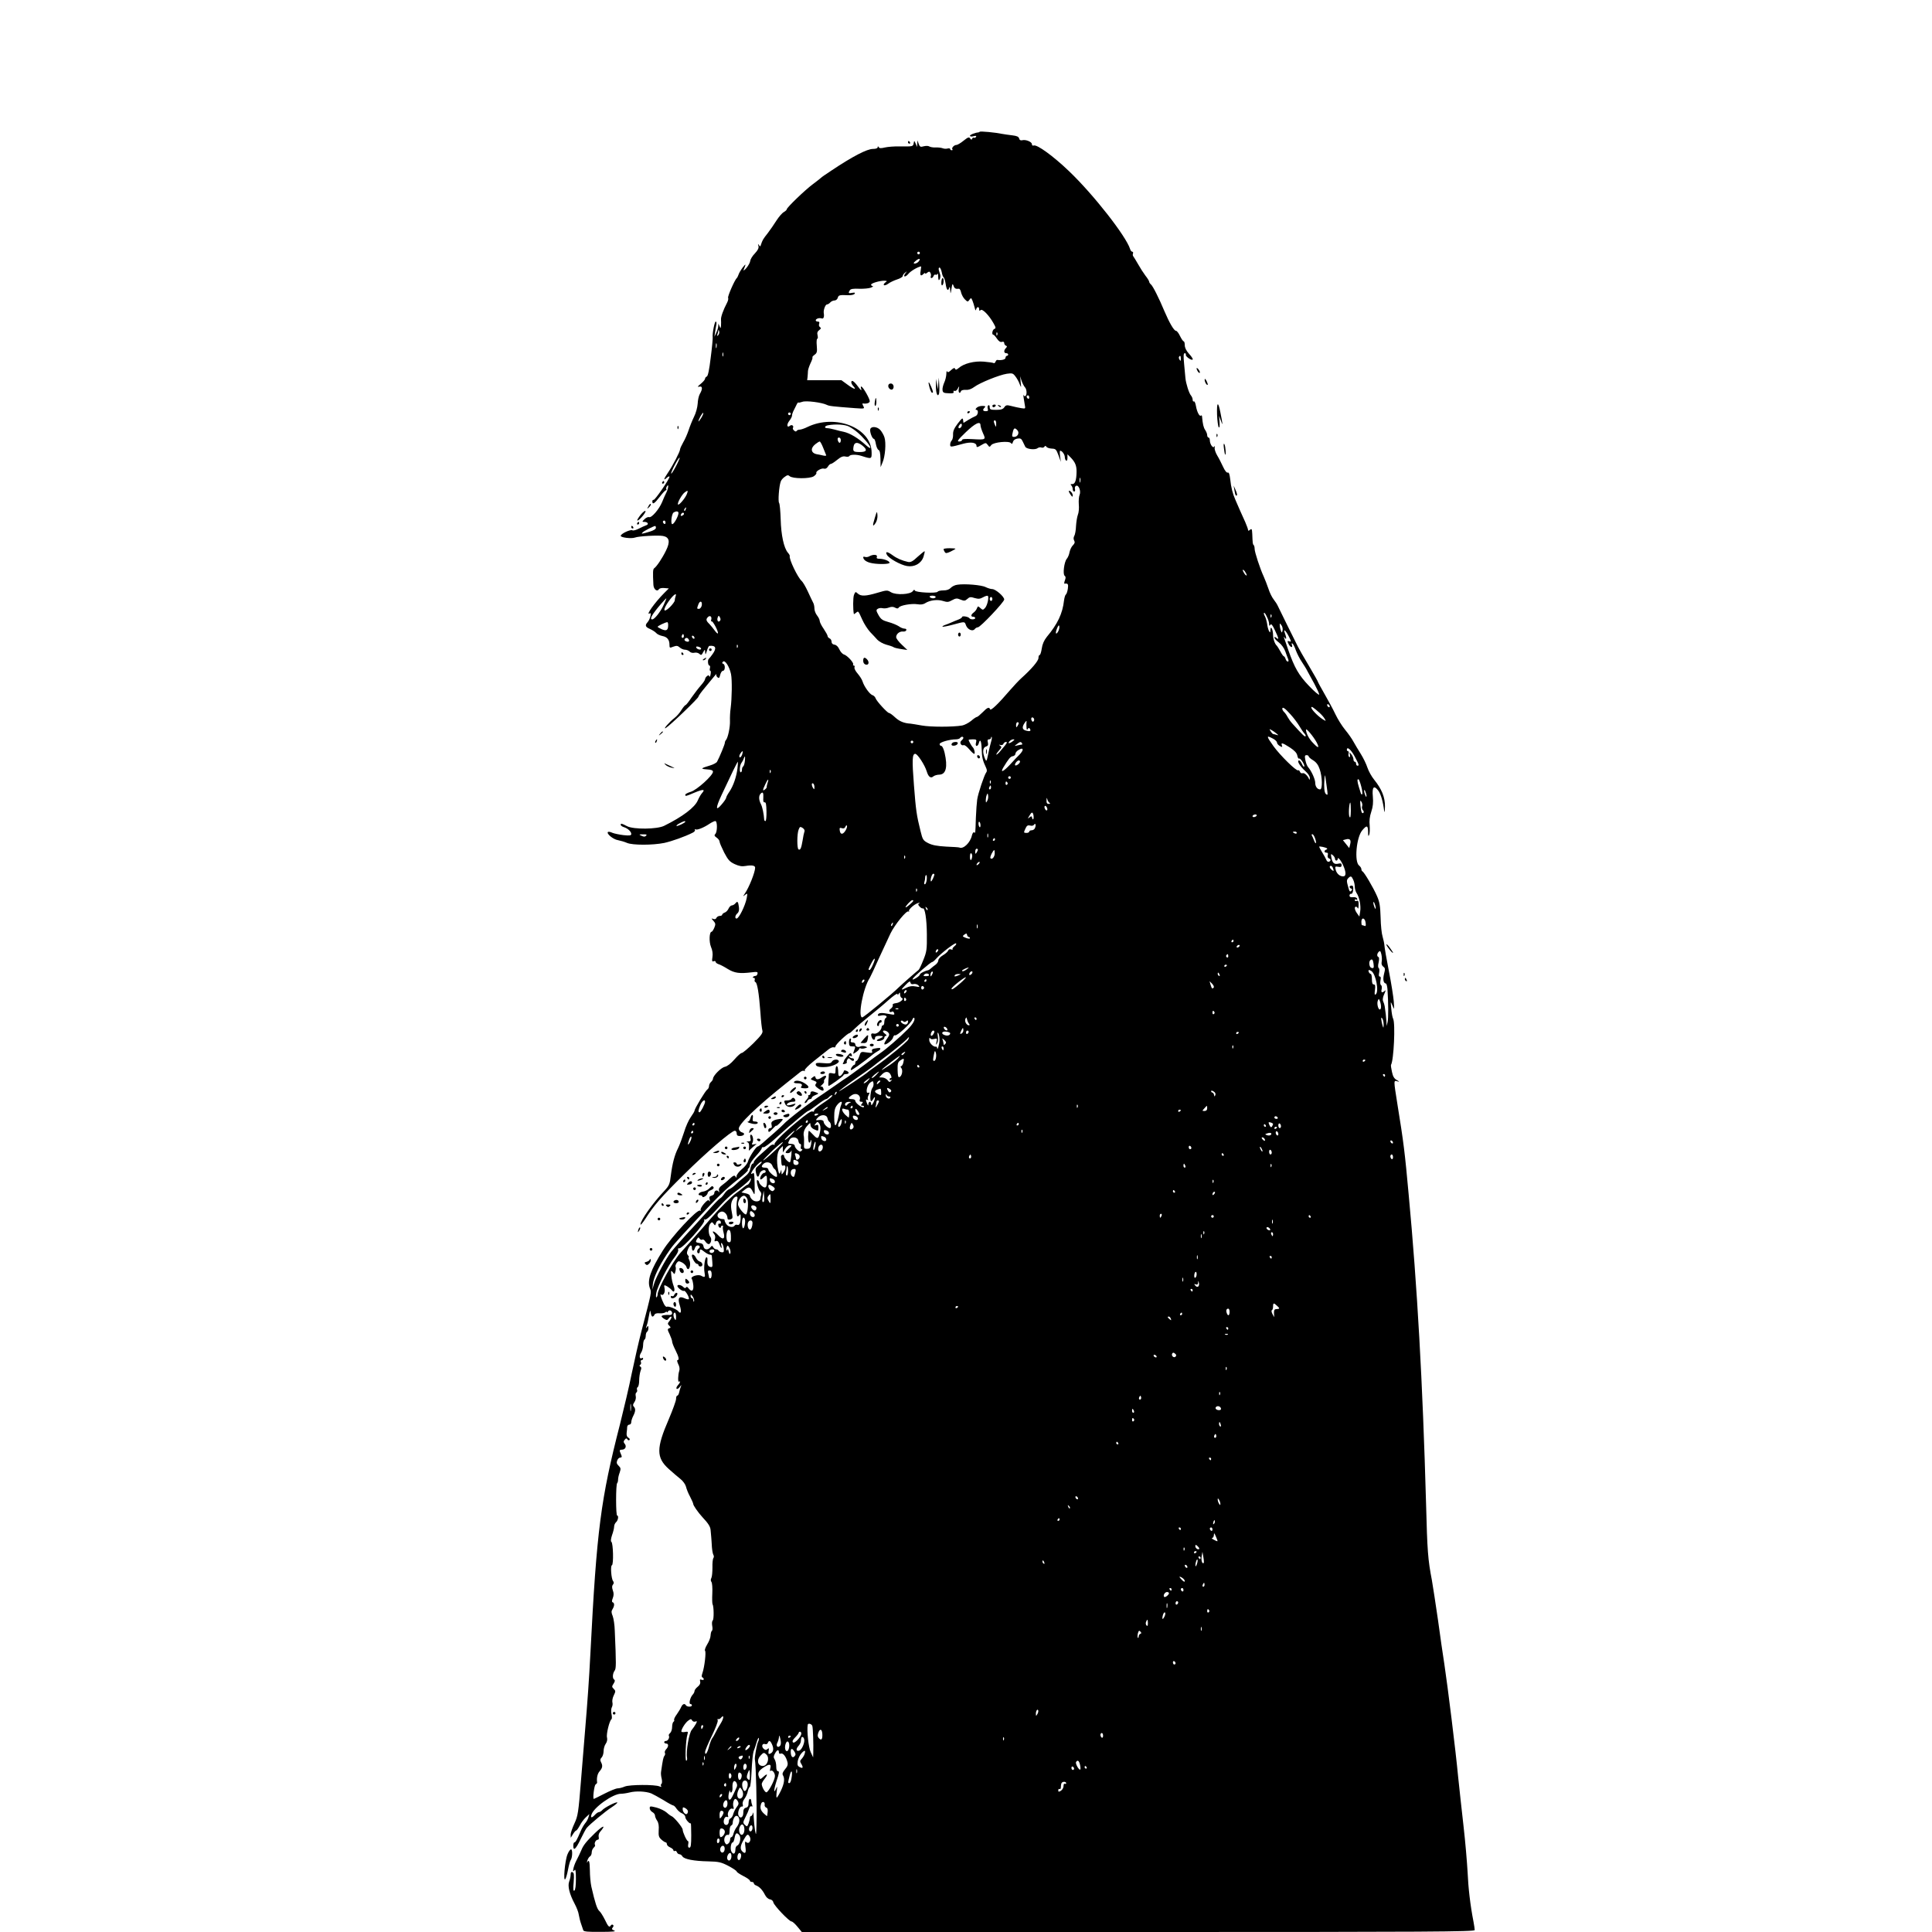 <?xml version="1.0" standalone="no"?>
<!DOCTYPE svg PUBLIC "-//W3C//DTD SVG 20010904//EN"
 "http://www.w3.org/TR/2001/REC-SVG-20010904/DTD/svg10.dtd">
<svg version="1.0" xmlns="http://www.w3.org/2000/svg"
 width="1466pt" height="1466pt" viewBox="0 0 1466 1466"
 preserveAspectRatio="xMidYMid meet">
<g transform="translate(0,1466) scale(0.1,-0.1)"
fill="#000000" stroke="none">
<path d="M7434 13660 c-3 -3 -9 -5 -12 -5 -24 -2 -62 -17 -62 -25 0 -6 11 -8
26 -4 19 5 25 4 20 -5 -4 -6 -11 -9 -16 -6 -4 3 -11 -1 -13 -7 -4 -10 -8 -10
-16 2 -8 12 -16 9 -50 -18 -22 -18 -46 -32 -54 -32 -18 0 -39 -24 -30 -33 3
-4 1 -7 -5 -7 -7 0 -12 4 -12 9 0 5 -9 7 -20 4 -11 -3 -28 -2 -37 2 -10 4 -34
7 -53 6 -19 -1 -41 3 -49 8 -7 5 -26 5 -42 1 -24 -7 -29 -5 -38 18 l-9 27 -2
-25 -1 -25 -11 25 c-11 25 -11 25 -15 3 -5 -25 -5 -25 -108 -24 -38 1 -88 -3
-110 -8 -29 -7 -42 -7 -47 2 -6 9 -8 9 -8 0 0 -8 -14 -13 -36 -13 -45 0 -155
-57 -315 -164 -41 -27 -76 -51 -79 -55 -3 -3 -30 -25 -60 -47 -61 -45 -200
-179 -200 -192 0 -5 -10 -14 -22 -21 -13 -7 -38 -36 -56 -64 -18 -29 -48 -72
-67 -97 -35 -44 -40 -53 -51 -87 -4 -15 -6 -15 -15 -3 -8 12 -9 10 -4 -6 4
-16 -3 -31 -27 -57 -19 -19 -34 -45 -35 -56 -1 -12 -14 -36 -29 -54 -15 -18
-25 -24 -21 -14 19 47 18 49 -7 18 -14 -19 -29 -44 -32 -55 -4 -12 -10 -23
-13 -26 -15 -11 -72 -141 -66 -150 3 -6 0 -22 -8 -37 -28 -53 -48 -108 -46
-128 1 -11 1 -31 0 -45 -2 -23 -3 -24 -11 -5 l-9 20 -1 -20 c0 -11 -7 -33 -15
-50 l-14 -30 5 35 c3 19 7 45 10 58 2 12 0 22 -5 22 -9 0 -27 -93 -23 -120 1
-8 -5 -77 -15 -153 -11 -93 -21 -141 -30 -144 -7 -3 -13 -10 -13 -17 0 -6 -14
-23 -32 -38 -26 -21 -28 -26 -12 -22 25 7 27 -17 4 -56 -8 -14 -15 -47 -16
-73 -2 -28 -13 -71 -28 -100 -14 -29 -32 -74 -41 -102 -9 -27 -27 -69 -41 -92
-13 -23 -24 -47 -24 -54 0 -16 -56 -124 -91 -175 -34 -50 -37 -65 -9 -39 11
10 20 13 20 7 0 -18 -110 -177 -120 -175 -6 2 -10 -4 -10 -12 0 -27 17 -16 56
35 21 28 42 50 47 50 4 0 6 4 3 8 -2 4 -1 14 5 22 15 25 11 -18 -5 -48 -8 -15
-22 -47 -32 -72 -23 -55 -80 -121 -99 -114 -7 3 -23 -4 -34 -15 -20 -20 -20
-21 -2 -21 27 0 37 -19 14 -26 -10 -3 -35 -15 -55 -25 -21 -11 -43 -17 -49
-13 -14 9 -89 -26 -89 -42 0 -13 80 -23 108 -13 28 11 179 19 213 12 49 -9 56
-44 22 -112 -29 -59 -71 -121 -89 -133 -10 -7 -11 -31 -6 -126 2 -34 28 -55
42 -33 4 7 22 11 41 9 l34 -3 -35 -35 c-73 -73 -146 -177 -109 -154 16 10 2
-46 -17 -67 -22 -24 -17 -37 19 -52 17 -8 38 -21 46 -30 7 -9 28 -19 47 -23
37 -7 54 -28 54 -67 0 -24 2 -25 29 -14 25 9 33 8 49 -6 10 -9 28 -17 40 -17
11 0 27 -6 35 -14 8 -9 24 -12 36 -9 11 3 28 0 36 -7 17 -14 17 -14 33 15 11
19 11 19 13 -5 1 -21 3 -19 13 12 6 20 14 37 19 37 48 5 57 -16 25 -61 -13
-18 -26 -35 -30 -38 -10 -8 -6 -50 5 -50 5 0 7 -9 4 -20 -3 -11 -2 -20 3 -20
4 0 5 -12 2 -27 -3 -16 -7 -22 -10 -15 -3 10 -7 10 -18 1 -8 -6 -14 -17 -14
-23 0 -6 -14 -27 -31 -46 -17 -19 -49 -61 -71 -92 -21 -32 -42 -58 -46 -58 -4
0 -18 -17 -31 -37 -12 -21 -37 -49 -54 -62 -37 -28 -90 -89 -65 -75 29 16 248
226 248 238 0 6 22 36 48 67 26 31 57 69 70 85 13 16 21 24 18 18 -3 -7 1 -17
8 -23 12 -10 15 -6 21 19 4 16 13 30 21 30 17 0 19 47 2 53 -10 3 -10 8 -2 16
15 16 49 -37 61 -94 9 -45 7 -185 -3 -260 -4 -27 -6 -70 -5 -95 2 -46 -15
-127 -30 -145 -5 -5 -9 -15 -9 -22 0 -11 -39 -106 -59 -143 -4 -8 -28 -21 -52
-28 -73 -22 -76 -26 -26 -30 34 -2 47 -7 47 -18 0 -28 -123 -139 -168 -152
-23 -7 -42 -17 -42 -22 0 -14 3 -13 71 16 65 27 83 26 56 -4 -9 -10 -23 -34
-32 -55 -22 -53 -115 -124 -255 -193 -53 -27 -232 -29 -282 -3 -42 22 -48 23
-48 10 0 -5 10 -13 23 -17 30 -9 57 -34 57 -52 0 -12 -11 -14 -59 -9 -32 4
-71 12 -85 18 -14 7 -29 9 -33 6 -13 -13 41 -57 76 -62 20 -4 51 -13 69 -21
42 -18 195 -18 283 0 58 13 155 47 216 78 12 6 20 16 16 21 -3 6 -1 7 4 4 12
-8 64 13 108 43 17 11 36 20 43 20 16 0 16 -82 0 -98 -10 -10 -7 -16 10 -28
12 -8 22 -22 22 -30 0 -8 16 -45 35 -83 30 -57 42 -70 80 -88 33 -15 55 -19
82 -14 47 8 73 4 73 -13 0 -34 -46 -150 -78 -196 -16 -24 -16 -25 2 -10 18 14
19 13 12 -25 -11 -57 -59 -155 -77 -155 -15 0 -11 26 7 40 10 9 14 24 11 47
-6 43 -11 48 -27 28 -7 -8 -19 -15 -26 -15 -8 0 -20 -11 -26 -25 -6 -13 -19
-27 -30 -30 -10 -4 -18 -11 -18 -16 0 -5 -9 -9 -19 -9 -10 0 -21 -7 -25 -15
-3 -9 -12 -12 -23 -8 -17 6 -17 5 1 -15 16 -19 17 -25 6 -52 -7 -16 -16 -30
-20 -30 -18 0 -21 -76 -5 -115 11 -25 15 -52 11 -77 -5 -31 -3 -36 9 -32 8 4
15 1 15 -4 0 -6 10 -14 22 -18 12 -3 44 -20 71 -37 51 -31 89 -36 180 -25 41
5 48 4 45 -10 -2 -10 -8 -17 -15 -17 -6 0 -15 -3 -19 -8 -4 -4 -2 -7 5 -7 7 0
11 -6 8 -14 -3 -8 -1 -16 5 -18 14 -5 27 -83 38 -230 4 -64 11 -126 15 -138 5
-17 -7 -35 -68 -96 -41 -40 -81 -74 -89 -74 -7 0 -32 -22 -55 -49 -27 -31 -54
-52 -73 -56 -29 -6 -90 -68 -90 -91 0 -6 -7 -17 -15 -24 -8 -7 -15 -21 -15
-31 0 -10 -6 -22 -13 -26 -14 -9 -97 -146 -97 -161 0 -5 -13 -27 -28 -48 -16
-22 -39 -73 -51 -114 -13 -41 -33 -95 -45 -120 -27 -53 -44 -117 -56 -212 -7
-62 -13 -75 -47 -112 -91 -96 -183 -227 -183 -257 0 -8 16 11 36 41 66 104
117 163 294 338 166 165 361 332 386 332 8 0 14 -9 14 -20 0 -15 7 -20 24 -20
32 0 44 20 18 27 -11 2 -23 14 -26 26 -8 31 133 167 359 347 50 39 98 78 108
86 10 8 23 12 29 8 6 -4 8 -3 4 4 -3 6 28 38 71 72 43 34 91 73 107 85 15 13
34 21 42 18 8 -3 14 1 14 8 0 13 91 99 105 99 3 0 21 15 40 34 19 19 67 60
107 92 40 32 106 86 146 122 39 35 72 58 72 50 0 -10 3 -9 10 2 8 12 10 11 10
-7 0 -12 6 -23 13 -26 20 -7 -14 -36 -46 -39 -17 -2 -26 -7 -23 -15 3 -7 -4
-19 -15 -27 -20 -13 -10 -34 10 -22 5 3 12 -1 15 -10 6 -14 1 -16 -31 -9 -62
12 -86 11 -91 -4 -3 -10 3 -12 26 -6 30 6 52 -8 32 -20 -5 -3 -10 -17 -10 -31
0 -13 -4 -24 -10 -24 -5 0 -10 -6 -10 -12 -1 -26 -37 -57 -59 -51 -21 5 -26
-3 -15 -31 8 -20 24 -21 24 -1 0 10 10 15 30 15 37 0 38 -7 4 -21 -33 -12 -24
-24 11 -15 14 4 25 13 25 21 0 8 6 15 13 15 7 1 5 6 -5 14 -10 7 -18 16 -18
20 0 12 28 6 40 -9 11 -13 9 -21 -8 -45 -12 -16 -22 -34 -22 -40 0 -20 61 24
66 47 4 13 10 20 15 17 13 -8 121 90 132 120 4 10 10 16 13 13 12 -11 -8 -48
-50 -89 -58 -59 -162 -149 -205 -178 -12 -8 -71 -51 -129 -95 -59 -44 -115
-84 -124 -90 -9 -5 -49 -32 -88 -60 -39 -27 -82 -57 -94 -65 -103 -67 -270
-196 -302 -232 -6 -7 -37 -35 -68 -63 -32 -27 -71 -62 -88 -77 -18 -16 -35
-28 -39 -28 -12 0 -65 -82 -73 -112 -3 -15 -24 -42 -46 -59 -22 -18 -40 -42
-41 -53 0 -12 -3 -15 -6 -8 -7 18 -17 15 -49 -15 -16 -16 -42 -37 -57 -48 -19
-14 -25 -26 -21 -40 4 -15 3 -16 -4 -6 -11 15 -32 7 -32 -13 0 -8 -9 -16 -21
-19 -16 -4 -19 -11 -14 -29 4 -15 3 -19 -3 -10 -7 10 -16 5 -41 -23 -17 -20
-28 -41 -25 -47 4 -7 2 -8 -4 -4 -21 13 -216 -197 -283 -304 -93 -148 -119
-225 -98 -284 13 -36 18 -13 -66 -336 -19 -74 -51 -214 -71 -310 -19 -96 -60
-269 -89 -385 -147 -572 -177 -802 -225 -1740 -10 -198 -22 -366 -40 -580 -5
-60 -19 -231 -31 -380 -20 -253 -24 -274 -50 -331 -16 -34 -29 -72 -29 -85 l1
-24 17 28 c9 15 20 27 24 27 4 0 16 17 27 37 10 21 31 49 46 63 l27 25 -7 -25
c-4 -14 -15 -34 -25 -45 -9 -11 -25 -38 -34 -60 -29 -68 -39 -85 -48 -85 -4 0
-8 -11 -8 -25 0 -44 19 -27 55 48 19 39 40 79 47 87 26 30 144 128 190 157 26
17 45 33 42 36 -8 7 -98 -39 -114 -58 -7 -8 -18 -15 -25 -15 -6 0 -20 -9 -30
-20 -23 -25 -35 -26 -28 -2 14 55 165 163 226 161 12 0 41 4 65 10 47 12 121
9 163 -7 14 -6 56 -29 93 -51 36 -23 70 -41 75 -41 5 0 16 -11 25 -25 10 -14
28 -30 42 -35 13 -5 24 -18 24 -28 0 -16 34 -55 42 -47 1 2 3 -39 3 -91 0 -73
-3 -94 -14 -94 -9 0 -12 8 -9 25 3 14 2 25 -2 25 -9 0 -40 67 -40 87 0 16 -65
95 -84 102 -6 2 -23 14 -37 27 -14 13 -49 30 -77 38 -49 12 -52 12 -52 -5 0
-10 9 -23 20 -29 11 -6 20 -17 20 -26 0 -8 7 -26 16 -39 11 -16 15 -40 12 -74
-2 -42 1 -52 21 -70 13 -12 28 -21 33 -21 4 0 8 -6 8 -13 0 -8 11 -19 25 -25
14 -6 25 -16 25 -22 0 -6 5 -8 10 -5 6 3 13 -1 16 -9 3 -9 12 -16 20 -16 7 0
17 -7 22 -16 12 -21 86 -36 197 -38 80 -2 97 -6 153 -35 34 -18 62 -37 62 -42
0 -5 23 -20 50 -34 28 -14 50 -30 50 -35 0 -6 7 -10 15 -10 8 0 15 -5 15 -10
0 -6 8 -14 18 -17 25 -10 47 -33 66 -70 9 -19 25 -33 38 -35 13 -2 24 -11 26
-23 4 -23 120 -145 138 -145 7 0 27 -18 45 -40 l33 -40 2553 0 c2224 0 2553 2
2553 15 0 7 -4 36 -9 62 -25 128 -40 260 -45 378 -4 72 -17 229 -31 350 -14
121 -32 290 -41 375 -18 194 -79 684 -104 850 -11 69 -33 222 -49 340 -17 118
-38 253 -46 300 -30 155 -35 222 -44 575 -26 933 -67 1653 -132 2350 -29 321
-39 400 -85 683 -30 189 -30 185 -1 177 18 -5 18 -3 -5 10 -19 11 -29 27 -36
62 -6 26 -9 50 -7 53 21 34 34 315 16 350 -5 8 -11 42 -14 75 -6 60 -6 60 9
25 14 -35 14 -35 10 30 -3 36 -19 139 -37 230 -18 91 -33 179 -34 195 -1 17
-8 47 -14 68 -7 21 -14 86 -15 145 -3 88 -7 117 -28 164 -27 62 -97 181 -110
186 -4 2 -8 10 -8 17 0 8 -8 20 -17 27 -38 28 -21 216 24 268 34 40 43 38 44
-12 0 -32 2 -38 8 -23 5 11 6 43 4 71 -4 34 0 69 12 104 13 39 16 70 12 116
-7 73 8 89 42 44 19 -27 35 -80 44 -155 2 -16 5 -1 6 34 1 71 -24 133 -83 206
-18 22 -41 63 -50 90 -9 28 -32 75 -51 105 -19 30 -44 72 -55 92 -11 21 -39
61 -63 90 -24 29 -57 82 -74 118 -17 36 -54 105 -82 153 -28 49 -51 91 -51 94
0 3 -31 58 -69 122 -38 64 -75 128 -82 143 -20 38 -138 279 -152 308 -6 14
-21 37 -33 52 -12 15 -30 51 -39 80 -10 29 -26 71 -36 93 -28 60 -69 186 -69
210 0 12 -3 25 -7 29 -8 7 -8 13 -11 85 -2 37 -4 42 -17 31 -11 -9 -15 -9 -15
-1 0 7 -10 33 -21 59 -23 50 -53 118 -74 167 -22 50 -34 97 -40 157 -5 41 -10
55 -19 52 -8 -3 -21 13 -35 43 -12 26 -32 66 -45 87 -13 22 -22 49 -19 60 2
12 0 15 -3 8 -8 -18 -33 15 -34 46 0 12 -4 22 -10 22 -5 0 -10 8 -10 18 0 10
-7 27 -15 39 -13 19 -19 46 -24 102 0 8 -4 11 -8 8 -10 -11 -30 25 -38 71 -4
23 -11 40 -16 36 -5 -3 -9 3 -9 12 0 10 -6 25 -13 33 -15 17 -38 91 -42 131
-1 14 -6 62 -10 108 -6 62 -5 82 5 82 6 0 10 -6 8 -12 -4 -10 32 -38 48 -38
11 0 1 19 -26 48 -19 21 -30 44 -30 63 0 16 -4 29 -8 29 -5 0 -17 18 -28 40
-10 22 -24 40 -31 40 -15 0 -51 63 -88 150 -40 96 -87 190 -102 202 -7 6 -13
15 -13 20 0 6 -13 27 -29 47 -15 20 -40 59 -55 86 -16 28 -32 54 -36 59 -5 5
-6 15 -3 22 3 8 0 14 -5 14 -6 0 -14 9 -17 21 -32 99 -277 412 -463 590 -120
115 -243 204 -268 195 -8 -3 -14 1 -14 10 0 18 -47 37 -73 30 -13 -3 -21 1
-24 14 -4 13 -17 19 -51 23 -26 3 -60 8 -77 11 -52 11 -166 22 -171 16z m-454
-920 c0 -5 -4 -10 -10 -10 -5 0 -10 5 -10 10 0 6 5 10 10 10 6 0 10 -4 10 -10z
m-10 -65 c-7 -8 -20 -15 -29 -15 -12 1 -11 5 8 21 26 22 41 18 21 -6z m16 -70
c-7 -36 1 -44 22 -23 7 7 12 8 12 4 0 -5 7 -3 16 5 13 10 17 10 24 -1 4 -7 6
-19 3 -27 -3 -7 -1 -13 5 -13 5 0 13 7 16 16 3 8 10 13 15 10 5 -4 12 0 14 6
3 7 6 -3 6 -22 1 -26 4 -31 11 -20 5 8 7 23 5 33 -3 9 -8 26 -11 37 -3 11 -1
20 5 20 5 0 13 -16 17 -35 3 -19 10 -38 15 -40 4 -3 11 -26 15 -50 6 -46 19
-59 27 -27 3 9 6 1 7 -18 3 -34 3 -34 10 10 6 38 8 41 15 23 7 -22 16 -27 41
-24 6 1 14 -12 17 -29 4 -16 16 -39 28 -51 21 -21 23 -21 35 -4 12 17 14 16
23 -6 5 -13 13 -37 17 -54 5 -21 8 -25 11 -12 6 22 23 22 23 0 0 -12 3 -14 11
-6 13 13 64 -39 98 -100 18 -32 19 -38 6 -43 -15 -6 -22 -44 -7 -44 4 0 16
-13 27 -30 14 -20 26 -28 38 -24 11 3 17 0 17 -9 0 -9 6 -17 13 -20 10 -4 10
-7 0 -18 -18 -18 -16 -39 2 -39 8 0 15 -4 15 -10 0 -5 -4 -10 -10 -10 -5 0
-10 -7 -10 -15 0 -13 -32 -21 -63 -16 -4 1 -10 -6 -13 -14 -3 -8 -10 -13 -14
-10 -5 3 -38 8 -75 11 -72 6 -152 -14 -191 -49 -17 -14 -23 -15 -27 -5 -3 9
-11 7 -30 -10 -18 -17 -26 -20 -30 -10 -3 7 -6 -2 -6 -20 -1 -19 -8 -49 -17
-67 -8 -19 -14 -43 -12 -55 2 -19 10 -23 46 -24 31 -2 41 1 38 10 -3 8 0 11 8
8 7 -3 18 5 24 18 12 22 12 22 7 -4 -5 -27 9 -40 17 -16 3 7 18 11 37 10 21
-2 42 6 64 22 41 31 189 91 247 100 41 6 47 4 65 -20 11 -14 26 -40 32 -58 13
-31 13 -30 8 14 l-4 45 11 -35 c7 -19 18 -41 25 -48 15 -15 17 -58 4 -67 -5
-3 -11 0 -14 7 -5 16 1 -30 9 -73 6 -31 6 -31 -27 -26 -19 3 -52 10 -74 16
-35 9 -42 8 -54 -9 -10 -15 -25 -20 -62 -20 -43 0 -49 3 -49 21 0 11 -4 17
-10 14 -6 -4 -8 -15 -5 -26 5 -15 1 -19 -14 -19 -24 0 -27 10 -9 28 9 9 5 12
-19 12 -17 0 -36 -7 -43 -15 -9 -10 -9 -15 -1 -15 18 0 13 -40 -6 -47 -10 -4
-35 -17 -55 -29 l-37 -23 -3 22 c-3 19 -7 16 -40 -26 -28 -37 -37 -58 -36 -83
1 -19 -4 -40 -10 -46 -7 -7 -12 -21 -12 -31 0 -21 1 -21 99 6 59 16 101 9 101
-17 0 -12 7 -11 35 6 35 20 36 20 50 2 13 -18 14 -18 27 -1 17 22 137 34 150
14 6 -8 10 -6 14 9 4 14 16 23 34 26 23 4 31 -1 40 -21 7 -14 16 -33 20 -41 9
-18 76 -26 94 -10 8 5 20 8 29 4 8 -3 18 0 22 6 6 9 9 9 15 0 5 -7 23 -13 41
-14 29 -1 34 -5 51 -51 l18 -50 -6 43 c-3 23 -3 42 1 42 14 0 35 -29 35 -49 0
-11 5 -23 10 -26 6 -4 10 5 10 21 l0 27 24 -24 c35 -36 46 -63 45 -111 -1 -63
-12 -93 -33 -91 -13 1 -15 -2 -7 -10 6 -6 11 -19 11 -29 0 -10 5 -18 11 -18 6
0 9 9 6 19 -3 12 1 22 9 25 20 8 38 -42 26 -69 -5 -11 -8 -43 -6 -71 3 -28 0
-64 -7 -80 -6 -16 -12 -54 -14 -85 -1 -31 -7 -65 -13 -75 -7 -12 -7 -25 -1
-36 7 -12 4 -22 -9 -35 -11 -10 -22 -33 -26 -52 -3 -19 -13 -42 -21 -51 -20
-23 -32 -119 -16 -129 8 -6 9 -15 2 -34 -6 -15 -7 -26 -3 -26 26 4 30 -3 25
-38 -3 -21 -10 -41 -15 -44 -5 -3 -11 -23 -14 -45 -11 -99 -48 -178 -131 -277
-21 -27 -33 -54 -38 -88 -4 -27 -11 -49 -16 -49 -5 0 -9 -10 -9 -23 0 -22 -54
-85 -130 -153 -19 -17 -57 -58 -85 -90 -88 -103 -147 -160 -152 -146 -7 20
-21 14 -57 -23 -19 -19 -38 -35 -43 -35 -5 0 -25 -13 -44 -30 -20 -16 -51 -32
-68 -35 -70 -12 -240 -12 -306 0 -38 7 -77 13 -85 14 -50 3 -84 17 -117 47
-20 19 -41 34 -47 34 -12 0 -95 90 -102 112 -3 9 -13 20 -23 23 -21 6 -64 66
-76 105 -4 14 -21 40 -37 59 -16 18 -27 39 -24 47 3 8 1 14 -5 14 -6 0 -8 4
-5 8 7 12 -45 69 -70 76 -11 3 -27 21 -35 39 -9 20 -22 33 -36 35 -15 2 -23
10 -23 23 0 11 -7 22 -15 25 -8 4 -15 11 -15 18 0 6 -14 31 -30 55 -17 24 -30
51 -30 60 0 9 -9 27 -20 41 -11 14 -20 37 -20 53 0 15 -4 35 -10 45 -5 9 -23
47 -40 84 -17 37 -38 72 -46 79 -30 25 -99 169 -91 190 1 4 -5 15 -14 25 -31
36 -52 135 -55 253 -2 62 -7 118 -12 125 -9 11 -1 124 12 161 3 11 17 28 31
37 19 14 26 15 37 5 21 -20 152 -21 183 -1 13 9 22 20 20 25 -8 12 40 40 58
33 10 -3 21 2 29 15 7 12 17 21 23 21 6 0 27 14 48 31 28 23 44 29 62 25 13
-3 27 -2 30 4 8 12 53 13 91 1 78 -25 79 -25 78 27 -2 186 -276 294 -487 192
-22 -11 -49 -20 -58 -20 -10 0 -21 -4 -24 -10 -4 -6 -11 -5 -19 3 -8 6 -12 15
-9 20 9 15 -8 28 -22 17 -23 -20 -28 8 -6 36 12 15 21 33 21 40 0 8 4 22 9 32
5 9 14 29 22 44 7 16 14 26 17 24 2 -3 16 0 30 5 28 11 150 -5 186 -23 17 -9
43 -12 214 -25 73 -5 74 -5 63 16 -7 12 -8 21 -4 20 28 -5 53 3 53 17 0 18
-47 101 -62 110 -6 4 -8 -2 -3 -17 5 -17 -3 -11 -25 19 -31 42 -50 53 -50 30
0 -6 7 -20 17 -30 26 -29 0 -21 -48 15 l-44 32 -130 0 -130 0 3 25 c1 14 3 34
3 44 0 10 9 37 19 59 11 22 18 43 15 45 -3 3 5 12 16 20 18 13 21 22 17 68 -3
30 -1 54 4 54 5 0 5 11 2 26 -5 18 -1 29 12 39 15 11 16 17 6 23 -7 5 -10 16
-6 25 4 12 1 17 -10 17 -9 0 -16 4 -16 9 0 13 27 21 45 15 14 -6 21 12 16 40
-4 22 12 66 24 66 7 0 18 7 25 15 7 8 21 15 32 15 11 0 22 9 25 20 6 21 13 23
79 20 24 -1 45 4 49 11 6 9 1 10 -19 7 -28 -6 -31 -1 -17 20 6 10 27 13 72 11
35 -1 75 3 89 9 14 6 19 11 13 11 -7 1 -13 5 -13 11 0 11 64 30 100 30 23 -1
24 -2 7 -14 -10 -8 -14 -17 -9 -20 5 -3 20 2 33 12 13 10 43 24 67 32 23 7 42
19 42 25 0 7 8 19 18 26 15 13 16 12 3 -4 -23 -29 -2 -34 22 -5 17 21 67 51
96 57 2 1 0 -15 -3 -34z m-1537 -489 c-9 -8 -10 -7 -5 7 3 10 7 24 7 30 1 7 3
4 6 -7 3 -10 -1 -23 -8 -30z m2118 2 c-3 -8 -6 -5 -6 6 -1 11 2 17 5 13 3 -3
4 -12 1 -19z m-2130 -95 c-3 -10 -5 -4 -5 12 0 17 2 24 5 18 2 -7 2 -21 0 -30z
m50 -65 c-3 -7 -5 -2 -5 12 0 14 2 19 5 13 2 -7 2 -19 0 -25z m3473 -20 c0
-18 -2 -20 -9 -8 -6 8 -7 18 -5 22 9 14 14 9 14 -14z m-1150 -294 c0 -8 -4
-12 -10 -9 -5 3 -10 10 -10 16 0 5 5 9 10 9 6 0 10 -7 10 -16z m-2489 -155
c-12 -19 -21 -30 -21 -26 0 14 31 69 36 64 3 -3 -4 -20 -15 -38z m679 31 c0
-5 -4 -10 -10 -10 -5 0 -10 5 -10 10 0 6 5 10 10 10 6 0 10 -4 10 -10z m1559
-77 c0 -25 -1 -26 -9 -8 -12 27 -12 35 0 35 6 0 10 -12 9 -27z m-268 -26 c-16
-16 -26 0 -10 19 9 11 15 12 17 4 2 -6 -1 -17 -7 -23z m149 16 c0 -10 9 -37
19 -60 23 -50 22 -51 -81 -45 -53 3 -78 1 -78 -7 0 -6 -10 -11 -22 -11 -19 0
-10 12 50 70 72 69 112 88 112 53z m-997 -10 c47 -26 82 -56 127 -108 45 -52
46 -73 2 -34 -60 55 -124 93 -172 103 -14 2 -43 10 -65 16 -22 6 -48 11 -57
11 -26 0 -22 17 5 22 57 11 130 6 160 -10z m1278 -29 c16 -19 1 -49 -25 -49
-18 0 -19 4 -10 40 7 29 16 31 35 9z m-1341 -74 c0 -11 -4 -20 -9 -20 -5 0
-11 9 -14 20 -3 13 0 20 9 20 8 0 14 -9 14 -20z m-134 -57 c11 -27 21 -52 23
-57 2 -5 -9 -6 -25 -2 -16 4 -36 8 -44 9 -47 8 -53 45 -14 76 15 12 30 21 34
21 4 0 16 -21 26 -47z m298 16 c40 -32 34 -49 -18 -49 -51 0 -56 4 -49 43 6
33 30 35 67 6z m-1416 -159 c-18 -34 -34 -58 -35 -53 -4 11 57 126 64 120 2
-3 -11 -33 -29 -67z m3069 -117 c-3 -10 -5 -4 -5 12 0 17 2 24 5 18 2 -7 2
-21 0 -30z m-2986 -94 c-14 -32 -59 -85 -66 -77 -9 8 29 77 52 93 23 17 26 14
14 -16z m-8 -114 c-3 -9 -8 -14 -10 -11 -3 3 -2 9 2 15 9 16 15 13 8 -4z m-55
-32 c-4 -26 -32 -76 -45 -80 -16 -6 -8 77 8 88 23 14 40 10 37 -8z m42 -2 c0
-5 -7 -11 -14 -14 -10 -4 -13 -1 -9 9 6 15 23 19 23 5z m-140 -67 c0 -8 -4
-12 -10 -9 -5 3 -10 10 -10 16 0 5 5 9 10 9 6 0 10 -7 10 -16z m-73 -39 c0
-10 -19 -21 -50 -30 -61 -18 -64 -18 -50 -4 11 11 80 46 94 48 3 1 6 -6 6 -14z
m4483 -359 c0 -6 -7 -2 -15 8 -8 11 -15 25 -15 30 0 6 7 2 15 -8 8 -11 15 -25
15 -30z m-4334 -162 c-3 -9 -6 -22 -6 -30 0 -8 -17 -31 -37 -51 -52 -50 -56
-21 -8 46 35 49 64 69 51 35z m-91 -66 c-24 -52 -69 -108 -86 -108 -23 0 -1
39 67 118 20 23 38 42 40 42 2 0 -8 -24 -21 -52z m289 -6 c-4 -12 -13 -22 -20
-22 -17 0 -17 1 -4 36 13 32 32 20 24 -14z m4290 -84 c9 -17 16 -41 16 -52 0
-16 2 -18 9 -7 7 10 16 0 35 -41 30 -63 32 -76 11 -58 -10 8 -15 9 -15 2 0 -6
15 -23 34 -37 20 -15 40 -43 49 -68 8 -23 18 -50 22 -59 4 -11 3 -18 -3 -18
-6 0 -14 9 -17 20 -3 11 -10 20 -13 20 -4 0 -16 17 -27 38 -11 20 -23 39 -26
42 -15 12 -29 52 -29 82 0 41 -19 77 -20 38 -1 -22 -2 -23 -11 -8 -5 10 -12
34 -14 54 -3 19 -10 44 -15 54 -11 20 -13 30 -6 30 3 0 12 -14 20 -32z m33 0
c-3 -8 -6 -5 -6 6 -1 11 2 17 5 13 3 -3 4 -12 1 -19z m-4250 -19 c-3 -11 -1
-17 3 -14 9 6 55 -83 47 -91 -3 -3 -13 7 -24 22 -10 14 -28 36 -40 49 -26 25
-28 36 -11 53 15 15 31 4 25 -19z m65 -11 c-13 -13 -24 5 -16 27 7 16 8 16 17
0 6 -11 6 -20 -1 -27z m-392 -30 c0 -40 -12 -48 -48 -33 -17 8 -32 16 -32 19
0 6 58 34 73 35 4 1 7 -9 7 -21z m4662 -42 c-5 -19 -6 -20 -13 0 -4 10 -8 28
-8 38 -1 19 -1 19 13 1 7 -10 11 -28 8 -39z m-1702 -6 c-18 -33 -25 -15 -9 22
9 23 15 28 17 16 2 -9 -2 -27 -8 -38z m1751 -42 c17 -34 18 -40 5 -35 -19 7
-20 3 -6 -24 13 -23 32 -26 23 -2 -4 10 -2 14 4 10 6 -4 18 -27 26 -52 9 -24
29 -64 45 -87 16 -24 36 -56 44 -73 9 -16 32 -59 52 -95 19 -36 36 -72 36 -80
0 -8 -35 21 -77 65 -78 82 -110 137 -158 274 -12 37 -26 75 -30 86 -5 16 -5
17 4 5 14 -19 14 0 1 35 -15 40 7 21 31 -27z m-4595 -5 c-10 -10 -19 5 -10 18
6 11 8 11 12 0 2 -7 1 -15 -2 -18z m84 -4 c0 -6 -4 -7 -10 -4 -5 3 -10 11 -10
16 0 6 5 7 10 4 6 -3 10 -11 10 -16z m-45 -10 c10 -15 -1 -23 -20 -15 -9 3
-13 10 -10 16 8 13 22 13 30 -1z m372 -61 c-3 -8 -6 -5 -6 6 -1 11 2 17 5 13
3 -3 4 -12 1 -19z m-277 -10 c0 -13 -32 -6 -37 9 -3 7 3 9 16 6 12 -3 21 -10
21 -15z m4770 -439 c0 -6 -4 -7 -10 -4 -5 3 -10 11 -10 16 0 6 5 7 10 4 6 -3
10 -11 10 -16z m-77 -48 c16 -15 34 -35 39 -46 11 -19 11 -19 -18 -1 -35 23
-84 73 -84 88 0 11 17 0 63 -41z m-222 -10 c24 -26 55 -67 69 -91 14 -24 31
-49 39 -57 7 -8 11 -17 7 -20 -5 -6 -25 14 -100 97 -13 14 -29 37 -36 50 -7
14 -19 31 -27 38 -7 7 -13 18 -13 23 0 19 19 7 61 -40z m-1946 -51 c-6 -9 -9
-9 -16 1 -10 17 0 34 13 21 6 -6 7 -16 3 -22z m-56 -12 c-1 -7 -1 -24 0 -38 1
-18 4 -21 10 -11 6 10 10 10 16 1 10 -17 1 -22 -29 -14 -28 7 -33 24 -14 54
15 23 20 25 17 8z m-59 -5 c0 -5 -5 -15 -10 -23 -8 -12 -10 -11 -10 8 0 12 5
22 10 22 6 0 10 -3 10 -7z m1955 -78 c18 -15 18 -16 2 -11 -10 3 -22 6 -25 6
-4 0 -13 9 -20 21 -12 18 -11 19 5 10 10 -5 27 -17 38 -26z m305 -67 c25 -47
14 -49 -27 -5 -30 30 -53 74 -53 100 0 16 56 -51 80 -95z m-2680 33 c0 -5 -7
-14 -15 -21 -17 -14 -2 -42 18 -34 7 2 25 -12 41 -31 16 -19 33 -35 38 -35 10
0 0 41 -11 50 -7 6 -31 48 -31 55 0 3 14 5 31 5 28 0 31 -2 25 -25 -4 -15 -2
-25 5 -25 6 0 13 9 16 20 10 39 20 19 22 -45 2 -61 7 -85 34 -142 7 -15 7 -27
0 -35 -14 -18 -62 -160 -68 -205 -3 -21 -8 -83 -10 -138 -4 -125 -3 -117 -14
-111 -5 4 -12 -7 -16 -23 -12 -55 -65 -106 -95 -92 -3 2 -48 5 -100 7 -70 4
-106 11 -136 26 -39 20 -43 26 -59 92 -30 121 -35 155 -50 349 -15 192 -13
237 10 237 17 0 72 -84 87 -133 13 -43 31 -56 52 -37 8 6 28 12 44 12 51 2 64
59 40 165 -7 30 -18 53 -25 53 -7 0 -13 6 -13 14 0 14 75 36 125 36 13 0 27 5
30 10 8 12 25 13 25 1z m211 -27 c-5 -16 -15 -58 -22 -93 -13 -62 -14 -63 -26
-35 -19 46 -16 82 8 89 16 5 19 12 15 31 -5 17 -2 24 9 24 8 0 15 5 15 12 0 6
2 9 5 6 3 -2 1 -18 -4 -34z m2139 21 c17 -9 30 -22 30 -30 0 -8 10 -19 22 -26
18 -10 20 -9 15 5 -9 24 5 20 61 -16 35 -23 52 -41 56 -61 3 -16 9 -26 14 -23
10 6 47 -53 38 -61 -3 -3 -11 6 -17 21 -7 14 -16 26 -21 26 -21 0 5 -44 48
-82 20 -18 34 -39 33 -52 0 -13 -3 -16 -6 -7 -11 26 -36 49 -49 44 -8 -3 -17
2 -20 11 -3 9 -10 14 -14 11 -13 -8 -136 113 -186 182 -57 80 -57 86 -4 58z
m-1976 -20 c-25 -19 -40 -19 -24 0 7 8 20 15 28 15 13 0 12 -3 -4 -15z m-754
-5 c0 -5 -4 -10 -10 -10 -5 0 -10 5 -10 10 0 6 5 10 10 10 6 0 10 -4 10 -10z
m710 -5 c0 -5 -22 -33 -57 -73 -13 -14 -23 -21 -23 -17 0 5 10 19 22 32 19 21
20 26 8 34 -13 9 -12 10 2 6 9 -3 19 1 22 9 5 13 26 20 26 9z m115 -5 c3 -5 3
-10 -2 -10 -4 0 -19 -3 -33 -6 -24 -6 -25 -6 -5 9 24 19 32 21 40 7z m5 -50
c0 -6 -10 -21 -22 -34 -13 -12 -47 -48 -75 -79 -50 -53 -75 -64 -50 -21 40 66
54 84 72 86 11 2 20 10 20 18 0 8 9 20 20 27 25 15 35 16 35 3z m2519 -49 c34
-64 36 -71 21 -71 -5 0 -10 7 -10 15 0 8 -4 15 -10 15 -5 0 -10 8 -10 18 0 10
-7 27 -16 38 -15 19 -15 18 -11 -4 3 -13 1 -20 -5 -16 -5 3 -8 15 -5 25 3 11
1 19 -4 19 -5 0 -9 5 -9 10 0 29 31 3 59 -49z m-4646 19 c-6 -24 -23 -37 -23
-18 0 12 18 38 26 38 1 0 0 -9 -3 -20z m4297 -19 c0 -5 15 -19 34 -30 24 -15
39 -35 50 -68 20 -58 22 -153 3 -153 -21 0 -37 22 -37 50 0 27 -29 91 -54 119
-8 9 -17 33 -21 54 -6 30 -4 37 9 37 9 0 16 -4 16 -9z m-4278 -36 c-2 -19 -8
-38 -13 -41 -5 -3 -9 -14 -9 -25 0 -10 -4 -19 -9 -19 -12 0 -8 54 5 71 6 8 14
22 17 32 10 27 13 20 9 -18z m2088 -4 c0 -13 -29 -35 -37 -28 -7 8 15 37 28
37 5 0 9 -4 9 -9z m-2144 -51 c-8 -65 -31 -132 -61 -177 -14 -20 -25 -41 -25
-47 0 -6 -16 -29 -35 -51 -46 -54 -46 -27 1 74 69 148 119 251 123 251 1 0 0
-22 -3 -50z m251 -32 c-3 -8 -6 -5 -6 6 -1 11 2 17 5 13 3 -3 4 -12 1 -19z
m4226 -167 c-2 -3 -8 0 -13 5 -11 11 -15 52 -10 114 3 41 4 38 14 -35 7 -44
11 -82 9 -84z m-2403 129 c0 -5 -4 -10 -10 -10 -5 0 -10 5 -10 10 0 6 5 10 10
10 6 0 10 -4 10 -10z m-1846 -42 c-4 -13 -7 -26 -6 -30 1 -3 -5 -12 -13 -18
-20 -16 -19 -5 3 41 18 40 29 45 16 7z m4506 -29 c7 -27 10 -53 6 -56 -3 -3
-7 0 -10 8 -2 8 -9 29 -15 48 -13 41 -14 64 -2 57 5 -3 14 -29 21 -57z m-2813
29 c-3 -8 -6 -5 -6 6 -1 11 2 17 5 13 3 -3 4 -12 1 -19z m128 3 c3 -5 1 -12
-5 -16 -5 -3 -10 1 -10 9 0 18 6 21 15 7z m-1465 -34 c0 -18 -2 -19 -10 -7
-13 20 -13 43 0 35 6 -3 10 -16 10 -28z m1340 -2 c0 -8 -4 -15 -10 -15 -5 0
-7 7 -4 15 4 8 8 15 10 15 2 0 4 -7 4 -15z m2849 -65 c0 -9 -4 -8 -9 5 -5 11
-9 27 -9 35 0 9 4 8 9 -5 5 -11 9 -27 9 -35z m-4577 -15 c-2 -24 1 -34 10 -33
10 2 13 -16 14 -69 1 -40 -3 -73 -7 -73 -5 0 -9 3 -10 8 -3 47 -14 99 -25 120
-17 33 -18 64 -2 80 17 17 22 7 20 -33z m1699 -22 c-9 -16 -10 -16 -11 4 0 12
3 30 7 40 7 16 8 16 11 -4 2 -12 -1 -30 -7 -40z m473 -15 c7 -5 5 -8 -6 -8
-13 0 -18 7 -17 28 1 21 2 22 6 7 3 -11 10 -23 17 -27z m2372 -25 c-4 -8 -1
-22 5 -30 7 -7 9 -16 5 -20 -11 -11 -18 5 -23 54 -3 39 -2 45 7 30 7 -10 9
-25 6 -34z m-86 -35 c-1 -45 -3 -58 -10 -46 -9 14 -3 108 6 108 2 0 4 -28 4
-62z m-2305 4 c-8 -9 -25 20 -18 31 3 5 10 2 15 -7 6 -10 7 -20 3 -24z m-104
-67 c-3 -5 -7 -2 -9 8 -3 15 -6 16 -20 5 -13 -11 -15 -11 -7 2 22 39 29 43 36
19 3 -13 3 -28 0 -34z m1694 25 c-3 -5 -13 -10 -21 -10 -8 0 -12 5 -9 10 3 6
13 10 21 10 8 0 12 -4 9 -10z m-4335 -45 c0 -8 -61 -37 -67 -32 -2 3 8 12 24
20 30 16 43 20 43 12z m2240 -27 c0 -12 -3 -18 -7 -14 -10 10 -11 46 -1 40 4
-3 8 -15 8 -26z m415 -17 c-3 -12 -15 -21 -26 -21 -10 0 -19 -4 -19 -10 0 -5
-9 -10 -20 -10 -23 0 -24 1 -8 35 9 20 17 25 34 21 13 -4 26 -1 29 5 11 16 18
3 10 -20z m-1441 -26 c-20 -30 -38 -28 -42 4 -3 19 0 22 16 17 13 -5 22 -1 27
11 5 11 9 14 12 6 2 -6 -3 -23 -13 -38z m-310 -5 c-3 -8 -10 -39 -14 -68 -10
-59 -17 -75 -31 -67 -12 8 -12 117 1 150 9 23 12 24 30 13 12 -8 18 -19 14
-28z m3736 -10 c0 -5 -7 -7 -15 -4 -8 4 -15 8 -15 10 0 2 7 4 15 4 8 0 15 -4
15 -10z m-2343 -32 c-3 -7 -5 -2 -5 12 0 14 2 19 5 13 2 -7 2 -19 0 -25z
m-2595 10 c-8 -8 -17 -8 -34 0 -22 10 -21 11 12 11 26 1 31 -2 22 -11z m5077
-20 c14 -39 5 -51 -9 -13 -6 15 -13 32 -16 36 -3 5 -1 9 4 9 6 0 15 -14 21
-32z m-2429 -8 c0 -5 -5 -10 -11 -10 -5 0 -7 5 -4 10 3 6 8 10 11 10 2 0 4 -4
4 -10z m2695 -37 l-7 -28 -24 30 -24 30 23 6 c30 8 41 -4 32 -38z m-175 -31
c3 -3 -1 -7 -7 -9 -18 -7 -16 -23 3 -23 10 0 13 -6 9 -19 -3 -12 0 -21 10 -25
9 -3 13 -10 10 -16 -10 -15 -25 -12 -32 8 -4 9 -17 34 -30 54 -13 21 -23 40
-23 43 0 6 52 -5 60 -13z m-2650 -9 c0 -5 -5 -15 -10 -23 -8 -12 -10 -11 -10
8 0 12 5 22 10 22 6 0 10 -3 10 -7z m128 -28 c0 -28 -22 -52 -33 -36 -5 9 21
61 30 61 1 0 3 -11 3 -25z m-171 -25 c-5 -34 -17 -35 -17 -1 0 19 4 30 10 26
5 -3 8 -15 7 -25z m2753 -16 c0 -8 5 -14 10 -14 6 0 10 5 10 11 0 20 22 -4 41
-45 24 -53 25 -86 1 -86 -26 0 -50 21 -57 51 -6 24 -4 26 19 22 20 -4 26 -1
26 12 0 13 -6 16 -23 12 -31 -8 -46 3 -54 43 -6 32 -5 34 10 21 9 -7 17 -20
17 -27z m-3263 4 c-3 -8 -6 -5 -6 6 -1 11 2 17 5 13 3 -3 4 -12 1 -19z m561
-42 c-7 -8 -15 -12 -17 -11 -5 6 10 25 20 25 5 0 4 -6 -3 -14z m2686 -32 c9
-24 7 -28 -9 -14 -17 14 -20 30 -6 30 5 0 12 -7 15 -16z m-3024 -48 c0 -14
-21 -58 -26 -54 -8 8 7 58 17 58 5 0 9 -2 9 -4z m-58 -41 c-2 -19 -9 -35 -14
-35 -6 0 -7 7 -4 16 3 9 6 24 6 35 0 10 4 19 8 19 4 0 6 -16 4 -35z m3236 0
c7 -14 12 -38 12 -53 0 -15 6 -36 13 -47 22 -31 35 -99 28 -141 l-6 -39 -18
25 c-19 27 -22 50 -8 50 5 0 12 -6 14 -12 3 -7 6 4 6 24 1 29 -2 36 -14 32 -8
-4 -15 -1 -15 6 0 6 5 8 11 4 7 -4 10 -1 7 7 -3 8 -16 13 -32 11 -18 -2 -26 2
-26 13 0 8 6 14 13 13 7 -2 13 10 15 30 2 24 -1 32 -12 32 -19 0 -21 -16 -3
-23 9 -3 9 -7 0 -17 -9 -10 -14 -4 -22 26 -14 49 -14 57 1 72 17 17 23 15 36
-13z m-3311 -87 c-3 -8 -6 -5 -6 6 -1 11 2 17 5 13 3 -3 4 -12 1 -19z m-27
-73 c0 -8 -54 -54 -58 -50 -6 5 40 55 51 55 4 0 7 -2 7 -5z m3509 -55 c0 -9
-4 -8 -9 5 -5 11 -9 27 -9 35 0 9 4 8 9 -5 5 -11 9 -27 9 -35z m-3466 34 c-8
-4 -7 -11 5 -23 9 -10 20 -16 24 -14 16 8 30 -79 31 -195 1 -117 -1 -133 -27
-197 -15 -38 -31 -72 -36 -75 -10 -7 -129 -111 -148 -130 -51 -51 -269 -230
-279 -230 -36 0 6 223 57 300 5 8 37 76 70 150 34 74 73 158 87 187 34 69 121
175 136 167 7 -4 9 -4 5 0 -11 13 52 66 77 65 6 0 5 -3 -2 -5z m65 -49 c-3 -3
-9 2 -12 12 -6 14 -5 15 5 6 7 -7 10 -15 7 -18z m3324 -95 c4 -24 1 -30 -9
-25 -8 3 -17 5 -19 5 -2 0 -4 11 -4 25 0 36 27 32 32 -5z m-3589 -15 c-3 -9
-8 -14 -10 -11 -3 3 -2 9 2 15 9 16 15 13 8 -4z m644 -27 c-3 -7 -5 -2 -5 12
0 14 2 19 5 13 2 -7 2 -19 0 -25z m-66 -68 c5 0 9 -4 9 -9 0 -5 -14 -4 -30 2
-28 11 -29 13 -13 25 15 11 19 11 21 -2 2 -9 8 -16 13 -16z m2009 -30 c0 -5
-5 -10 -11 -10 -5 0 -7 5 -4 10 3 6 8 10 11 10 2 0 4 -4 4 -10z m-2118 -40
c-12 -10 -18 -21 -14 -24 3 -4 -1 -4 -11 0 -11 4 -19 0 -23 -10 -3 -8 -21 -24
-40 -35 -19 -11 -34 -28 -34 -38 0 -10 -10 -25 -21 -33 -12 -8 -27 -21 -35
-28 -7 -7 -17 -13 -21 -14 -26 -5 -63 -24 -63 -33 0 -5 -14 -18 -30 -27 -24
-14 -29 -14 -23 -3 11 18 135 125 146 125 4 0 18 11 30 25 36 41 141 122 151
117 5 -3 0 -13 -12 -22z m2163 0 c-3 -5 -11 -10 -16 -10 -6 0 -7 5 -4 10 3 6
11 10 16 10 6 0 7 -4 4 -10z m-2293 -42 c-7 -7 -12 -8 -12 -2 0 14 12 26 19
19 2 -3 -1 -11 -7 -17z m3372 -77 c-3 -15 1 -27 12 -36 15 -10 16 -18 6 -55
-10 -42 -5 -70 14 -73 5 -1 10 -20 12 -42 7 -101 8 -222 1 -250 l-7 -30 -2 35
c-2 33 -6 69 -13 115 -2 11 -7 28 -12 38 -5 12 -2 32 9 55 10 22 12 32 5 25
-21 -20 -32 -15 -25 11 3 14 1 28 -5 31 -6 4 -7 19 -4 36 4 19 3 29 -5 29 -8
0 -9 10 -5 29 3 16 2 32 -3 35 -6 4 -7 21 -1 43 5 23 4 39 -1 41 -14 5 -12 26
2 40 10 10 14 6 20 -20 4 -18 5 -44 2 -57z m-1164 43 c0 -8 -5 -12 -10 -9 -6
4 -8 11 -5 16 9 14 15 11 15 -7z m-2696 -63 c-10 -23 -21 -41 -26 -41 -12 0
-10 5 13 50 27 52 37 45 13 -9z m3798 9 c5 -34 2 -41 -18 -33 -14 5 -19 44 -7
56 13 14 21 6 25 -23z m-1112 -14 c0 -3 -4 -8 -10 -11 -5 -3 -10 -1 -10 4 0 6
5 11 10 11 6 0 10 -2 10 -4z m-1974 -31 c-20 -15 -36 -19 -36 -10 0 5 38 23
50 24 3 0 -4 -6 -14 -14z m3070 -13 c35 -24 60 -161 32 -178 -8 -5 -9 5 -5 34
4 32 2 42 -9 42 -10 0 -14 12 -14 40 0 22 -4 40 -9 40 -5 0 -11 7 -15 15 -6
16 2 19 20 7z m-3335 -29 c-8 -15 -10 -15 -11 -2 0 17 10 32 18 25 2 -3 -1
-13 -7 -23z m307 15 c-2 -6 -10 -14 -16 -16 -7 -2 -10 2 -6 12 7 18 28 22 22
4z m-328 -18 c0 -4 -11 -7 -24 -7 -19 0 -22 2 -13 12 12 13 37 9 37 -5z m2204
4 c3 -8 2 -12 -4 -9 -6 3 -10 10 -10 16 0 14 7 11 14 -7z m-1979 -4 c-28 -12
-37 -12 -30 0 3 6 16 10 28 9 21 0 21 -1 2 -9z m15 -58 c-52 -45 -70 -56 -70
-44 0 11 103 93 109 86 2 -2 -15 -21 -39 -42z m-738 6 c-7 -7 -12 -8 -12 -2 0
14 12 26 19 19 2 -3 -1 -11 -7 -17z m478 12 c0 -5 -5 -10 -11 -10 -5 0 -7 5
-4 10 3 6 8 10 11 10 2 0 4 -4 4 -10z m-98 -27 c12 3 27 -1 36 -9 13 -14 11
-15 -21 -9 -24 5 -46 2 -68 -9 -46 -23 -47 -20 -8 20 27 28 35 32 37 19 3 -12
10 -15 24 -12z m2277 -27 c-11 -12 -14 -8 -24 24 l-7 25 20 -20 c11 -12 16
-24 11 -29z m-2197 -1 c0 -5 -5 -11 -11 -13 -6 -2 -11 4 -11 13 0 9 5 15 11
13 6 -2 11 -8 11 -13z m-140 -37 c-7 -7 -12 -8 -12 -2 0 14 12 26 19 19 2 -3
-1 -11 -7 -17z m3 -47 c3 -5 1 -12 -5 -16 -5 -3 -10 1 -10 9 0 18 6 21 15 7z
m3604 -58 c1 -13 -3 -23 -9 -23 -13 0 -24 46 -15 67 7 17 8 16 15 -2 5 -11 9
-30 9 -42z m-3662 -19 c-3 -3 -12 -4 -19 -1 -8 3 -5 6 6 6 11 1 17 -2 13 -5z
m2398 -23 c3 -5 1 -12 -5 -16 -5 -3 -10 1 -10 9 0 18 6 21 15 7z m-1863 -88
c7 -9 7 -13 0 -13 -18 0 -34 29 -27 47 7 17 8 16 13 -2 2 -11 9 -26 14 -32z
m58 37 c0 -5 -2 -10 -4 -10 -3 0 -8 5 -11 10 -3 6 -1 10 4 10 6 0 11 -4 11
-10z m3089 -45 c-1 -29 -1 -29 -9 -5 -4 14 -8 34 -9 45 -1 16 1 17 9 5 5 -8 9
-28 9 -45z m-3622 26 c10 9 13 8 13 -4 0 -8 -6 -17 -13 -20 -15 -6 -50 17 -40
27 4 3 11 2 17 -4 6 -6 14 -6 23 1z m-57 -31 c0 -5 -4 -10 -10 -10 -5 0 -10 5
-10 10 0 6 5 10 10 10 6 0 10 -4 10 -10z m368 -29 c3 -8 -1 -12 -9 -9 -7 2
-15 10 -17 17 -3 8 1 12 9 9 7 -2 15 -10 17 -17z m122 -10 c0 -10 -7 -21 -15
-24 -12 -5 -12 -2 -3 18 13 30 18 31 18 6z m-220 -8 c0 -14 -19 -38 -25 -32
-8 8 5 39 16 39 5 0 9 -3 9 -7z m120 -14 c0 -14 -19 -21 -40 -14 -33 10 -24
32 10 27 17 -2 30 -8 30 -13z m140 12 c0 -6 -4 -13 -10 -16 -5 -3 -10 1 -10 9
0 9 5 16 10 16 6 0 10 -4 10 -9z m-221 -61 c0 -33 -17 -89 -18 -62 -1 6 -4 11
-8 10 -19 -5 -53 28 -52 52 0 14 3 19 6 13 3 -8 14 -11 30 -7 24 6 25 5 19
-22 -5 -24 -4 -26 5 -10 6 10 9 34 5 55 -4 25 -2 31 4 21 5 -8 9 -31 9 -50z
m2271 56 c0 -3 -4 -8 -10 -11 -5 -3 -10 -1 -10 4 0 6 5 11 10 11 6 0 10 -2 10
-4z m-2509 -55 c-11 -20 -165 -146 -246 -202 -27 -19 -52 -37 -55 -40 -10 -13
-215 -149 -223 -149 -5 0 46 39 114 87 68 47 136 95 150 107 14 12 41 32 59
46 67 49 177 139 190 154 17 22 23 20 11 -3z m281 -33 c-8 -8 -12 -9 -12 -1 0
6 -3 20 -6 30 -7 17 -6 17 12 1 14 -14 16 -20 6 -30z m2185 -30 c-3 -8 -6 -5
-6 6 -1 11 2 17 5 13 3 -3 4 -12 1 -19z m-2197 -3 c0 -8 -2 -15 -4 -15 -2 0
-6 7 -10 15 -3 8 -1 15 4 15 6 0 10 -7 10 -15z m-58 -72 c-2 -13 -8 -23 -13
-23 -11 0 -11 7 -2 51 5 26 8 29 13 14 4 -10 5 -29 2 -42z m-242 32 c-7 -9
-15 -13 -19 -10 -3 3 1 10 9 15 21 14 24 12 10 -5z m-46 -36 c-10 -11 -37 -33
-59 -48 -90 -61 -85 -50 10 23 67 51 77 56 49 25z m40 -33 c-3 -14 -11 -26
-16 -26 -6 0 -6 -6 1 -14 14 -17 5 -62 -14 -69 -9 -4 -13 10 -14 53 -1 50 2
61 21 74 27 19 31 16 22 -18z m3506 20 c0 -3 -4 -8 -10 -11 -5 -3 -10 -1 -10
4 0 6 5 11 10 11 6 0 10 -2 10 -4z m-3385 -46 c3 -5 1 -10 -4 -10 -6 0 -11 5
-11 10 0 6 2 10 4 10 3 0 8 -4 11 -10z m-325 -65 c-13 -14 -28 -25 -34 -25 -6
0 3 11 19 25 39 31 45 32 15 0z m109 -2 c7 -15 7 -23 1 -23 -6 0 -10 -5 -10
-11 0 -5 6 -7 13 -3 8 5 8 3 -1 -7 -11 -12 -15 -11 -27 5 -8 10 -25 19 -39 20
l-25 1 21 22 c25 27 54 26 67 -4z m3751 -3 c0 -5 -2 -10 -4 -10 -3 0 -8 5 -11
10 -3 6 -1 10 4 10 6 0 11 -4 11 -10z m-3925 -40 c-10 -11 -23 -20 -29 -20 -6
0 0 9 14 20 32 25 38 25 15 0z m34 -56 c-12 -15 -20 -83 -11 -98 3 -5 11 2 18
15 8 14 13 18 13 9 0 -8 -6 -26 -14 -40 -11 -19 -14 -21 -15 -7 0 9 -4 17 -10
17 -5 0 -10 -8 -11 -17 0 -15 -2 -15 -9 2 -12 28 -12 37 2 29 7 -4 8 -3 4 4
-4 6 -2 21 5 33 9 18 9 21 -3 17 -23 -9 -10 60 16 78 19 13 21 13 24 -6 2 -12
-2 -28 -9 -36z m61 52 c0 -2 -7 -9 -15 -16 -13 -11 -14 -10 -9 4 5 14 24 23
24 12z m79 -81 c-7 -7 -13 -5 -19 5 -15 24 -11 31 10 18 13 -9 16 -16 9 -23z
m-73 0 c2 -28 0 -29 -27 -15 -31 17 -25 28 21 39 3 0 6 -10 6 -24z m2536 -24
c-6 -14 -7 -14 -10 2 -2 9 -8 17 -13 17 -5 0 -9 5 -9 10 0 6 7 6 19 -2 12 -7
17 -18 13 -27z m-2881 6 c-10 -9 -11 -8 -5 6 3 10 9 15 12 12 3 -3 0 -11 -7
-18z m178 -11 c6 -7 9 -21 5 -30 -4 -11 -1 -16 11 -16 14 0 15 -3 5 -15 -10
-12 -9 -15 4 -15 10 0 14 -4 11 -10 -8 -12 -65 29 -65 47 0 7 -11 13 -25 13
-29 0 -32 8 -7 26 22 17 47 17 61 0z m227 -6 c9 0 13 -4 9 -10 -9 -14 -35 0
-34 19 0 10 2 11 6 4 2 -7 11 -13 19 -13z m-446 -11 c-14 -11 -47 -35 -75 -53
-27 -18 -49 -38 -48 -44 2 -6 -3 -9 -10 -6 -14 5 -40 -13 -133 -90 -97 -81
-163 -149 -157 -159 3 -6 1 -7 -5 -3 -6 4 -20 -1 -31 -11 -10 -10 -42 -38 -70
-63 -28 -24 -51 -50 -51 -57 0 -7 -4 -13 -10 -13 -5 0 -12 -16 -16 -35 -4 -25
-18 -45 -47 -67 -23 -18 -54 -45 -69 -60 -16 -15 -36 -29 -46 -32 -9 -3 -26
-19 -37 -36 -11 -16 -25 -31 -30 -32 -6 -2 -49 -46 -95 -98 -47 -52 -96 -106
-110 -121 -36 -37 -145 -160 -168 -189 -38 -49 -115 -192 -128 -238 l-14 -47
4 43 c5 46 45 133 104 222 48 72 43 66 222 260 164 177 232 243 319 310 44 35
78 66 76 71 -3 4 -1 10 5 14 5 3 10 15 10 25 0 10 20 40 45 67 24 26 45 53 45
60 0 7 6 10 13 8 7 -3 50 29 97 72 47 42 90 80 95 85 6 4 39 32 75 63 36 30
68 55 72 55 4 0 34 20 67 45 32 25 63 45 69 45 5 0 15 7 22 15 7 8 18 15 24
15 6 0 0 -9 -14 -21z m-950 -29 c0 -16 -33 -80 -42 -80 -12 0 -10 16 6 55 14
32 36 48 36 25z m1320 3 c-1 -5 -8 -19 -16 -33 -8 -14 -13 -17 -10 -7 3 10 6
25 6 33 0 8 5 14 10 14 6 0 10 -3 10 -7z m-285 -20 c-4 -10 -10 -29 -12 -43
-23 -131 -43 -158 -43 -56 0 49 5 69 21 90 23 30 45 35 34 9z m65 10 c-8 -3
-18 -11 -22 -17 -9 -14 -22 -1 -13 13 3 6 16 11 28 10 15 0 17 -2 7 -6z m1727
-35 c-3 -8 -6 -5 -6 6 -1 11 2 17 5 13 3 -3 4 -12 1 -19z m-1707 2 c0 -5 -5
-10 -11 -10 -5 0 -7 5 -4 10 3 6 8 10 11 10 2 0 4 -4 4 -10z m2690 -10 c0 -13
-7 -20 -20 -20 -19 0 -19 1 -2 19 22 25 22 25 22 1z m-2880 5 c0 -2 -10 -9
-22 -15 -22 -11 -22 -10 -4 4 21 17 26 19 26 11z m154 -15 c9 0 13 -28 7 -59
-1 -3 -12 6 -26 19 -28 27 -34 56 -9 46 9 -3 21 -6 28 -6z m86 -32 c0 -14 -18
-9 -24 8 -11 28 -6 39 9 20 8 -11 15 -23 15 -28z m2440 28 c0 -3 -4 -8 -10
-11 -5 -3 -10 -1 -10 4 0 6 5 11 10 11 6 0 10 -2 10 -4z m-2750 -30 c0 -2 -7
-6 -15 -10 -8 -3 -15 -1 -15 4 0 6 7 10 15 10 8 0 15 -2 15 -4z m69 -31 c2
-11 8 -23 14 -27 14 -8 17 -48 4 -48 -16 0 -47 31 -47 47 0 13 -19 18 -50 13
-11 -1 -10 3 5 19 24 27 68 25 74 -4z m231 -2 c0 -20 -34 -12 -38 9 -2 12 2
15 17 11 12 -3 21 -12 21 -20z m3185 7 c3 -5 -1 -10 -9 -10 -9 0 -16 5 -16 10
0 6 4 10 9 10 6 0 13 -4 16 -10z m-3311 -44 c-6 -25 -24 -37 -24 -15 0 15 21
52 26 46 3 -3 2 -16 -2 -31z m-254 14 c0 -5 -5 -10 -11 -10 -5 0 -7 5 -4 10 3
6 8 10 11 10 2 0 4 -4 4 -10z m287 -12 c-3 -8 -6 -5 -6 6 -1 11 2 17 5 13 3
-3 4 -12 1 -19z m-193 -58 c-12 -63 -19 -68 -52 -32 -17 18 -32 32 -34 32 -3
0 -5 -20 -6 -45 0 -25 4 -45 9 -45 5 0 9 5 9 12 0 6 2 9 5 6 3 -3 2 -18 -1
-35 -5 -24 -11 -30 -30 -30 -23 0 -25 3 -23 41 1 22 0 46 -1 51 -7 27 2 57 25
82 23 26 24 26 25 7 0 -12 10 -25 25 -32 35 -16 35 -16 35 13 0 19 -4 23 -17
18 -16 -6 -16 -5 -4 11 14 17 15 17 28 0 8 -12 11 -31 7 -54z m3436 51 c0 -3
-4 -12 -8 -19 -6 -9 -12 -6 -20 12 -9 21 -8 23 9 19 10 -3 19 -8 19 -12z
m-4390 -1 c0 -5 -5 -10 -11 -10 -5 0 -7 5 -4 10 3 6 8 10 11 10 2 0 4 -4 4
-10z m1202 -32 c-18 -18 -30 -5 -20 22 9 23 10 24 20 7 7 -13 7 -22 0 -29z
m1258 32 c0 -5 -5 -10 -11 -10 -5 0 -7 5 -4 10 3 6 8 10 11 10 2 0 4 -4 4 -10z
m1990 -16 c0 -8 -4 -14 -10 -14 -5 0 -10 9 -10 21 0 11 5 17 10 14 6 -3 10
-13 10 -21z m-115 6 c3 -5 1 -10 -4 -10 -6 0 -11 5 -11 10 0 6 2 10 4 10 3 0
8 -4 11 -10z m-3516 -3 c-2 -1 -15 -11 -29 -22 l-25 -20 19 23 c11 12 24 22
29 22 6 0 8 -1 6 -3z m3601 -11 c0 -3 -4 -8 -10 -11 -5 -3 -10 -1 -10 4 0 6 5
11 10 11 6 0 10 -2 10 -4z m-3400 -43 c0 -20 -34 -12 -38 9 -2 12 2 15 17 11
12 -3 21 -12 21 -20z m1467 5 c-3 -8 -6 -5 -6 6 -1 11 2 17 5 13 3 -3 4 -12 1
-19z m-2497 2 c0 -5 -5 -10 -11 -10 -5 0 -7 5 -4 10 3 6 8 10 11 10 2 0 4 -4
4 -10z m740 -25 c-19 -19 -39 -35 -44 -35 -10 0 63 69 73 70 3 0 -10 -16 -29
-35z m3700 9 c0 -8 -4 -12 -10 -9 -5 3 -10 13 -10 21 0 8 5 12 10 9 6 -3 10
-13 10 -21z m-57 -5 c-6 -6 -18 -6 -28 -3 -18 7 -18 8 1 14 23 9 39 1 27 -11z
m-4408 -55 c-17 -34 -20 -18 -4 23 6 15 13 23 15 17 3 -6 -2 -24 -11 -40z
m1019 40 c9 -3 16 -13 16 -21 0 -20 -34 -12 -38 10 -4 19 -1 20 22 11z m-196
-31 c2 -13 8 -23 14 -23 6 0 8 -9 5 -20 -3 -11 0 -20 6 -20 8 0 7 -4 -1 -12
-9 -9 -16 -7 -32 7 -11 10 -20 24 -20 32 0 7 -11 13 -25 13 -28 0 -29 3 -14
31 15 29 63 22 67 -8z m3537 16 c11 -17 -1 -21 -15 -4 -8 9 -8 15 -2 15 6 0
14 -5 17 -11z m975 -30 c0 -6 -4 -7 -10 -4 -5 3 -10 11 -10 16 0 6 5 7 10 4 6
-3 10 -11 10 -16z m-4700 -69 c-41 -38 -76 -67 -79 -65 -2 2 30 35 70 74 41
38 76 67 79 64 3 -3 -29 -36 -70 -73z m315 40 c-4 -17 -9 -29 -12 -26 -3 2 -2
19 2 36 4 17 9 29 12 26 3 -2 2 -19 -2 -36z m54 -23 c-6 -10 -16 -16 -22 -14
-14 5 -10 39 6 49 17 10 27 -13 16 -35z m-253 8 c-31 -29 -32 -35 -7 -35 11 0
22 8 25 18 3 9 3 -5 1 -32 -3 -27 -7 -52 -10 -54 -8 -8 -45 30 -45 45 0 8 -6
13 -12 11 -7 -3 -13 -10 -12 -16 1 -7 2 -25 3 -42 1 -22 5 -28 16 -24 20 8 20
-26 0 -52 -14 -19 -14 -19 -15 1 l-1 20 -8 -20 c-7 -17 -9 -15 -16 15 -15 69
-10 140 14 163 l21 21 0 -24 1 -25 17 28 c9 15 25 27 36 27 17 0 16 -3 -8 -25z
m3054 4 c0 -5 -4 -9 -10 -9 -5 0 -10 7 -10 16 0 8 5 12 10 9 6 -3 10 -10 10
-16z m540 -24 c0 -5 -5 -3 -10 5 -5 8 -10 20 -10 25 0 6 5 3 10 -5 5 -8 10
-19 10 -25z m70 -11 c0 -8 -4 -14 -10 -14 -5 0 -10 9 -10 21 0 11 5 17 10 14
6 -3 10 -13 10 -21z m-3591 -13 c8 -5 11 -16 8 -25 -7 -17 -27 -22 -27 -7 0 5
-3 16 -6 25 -7 18 4 20 25 7z m3226 -1 c3 -5 1 -10 -4 -10 -6 0 -11 5 -11 10
0 6 2 10 4 10 3 0 8 -4 11 -10z m-1919 -27 c-10 -10 -19 5 -10 18 6 11 8 11
12 0 2 -7 1 -15 -2 -18z m3204 6 c0 -11 -4 -17 -10 -14 -5 3 -10 13 -10 21 0
8 5 14 10 14 6 0 10 -9 10 -21z m-4526 -25 c23 -9 20 -34 -4 -34 -13 0 -20 7
-20 20 0 22 1 23 24 14z m-287 -37 c-24 -19 -27 -27 -21 -54 8 -39 19 -42 28
-8 6 24 46 37 46 15 0 -5 -6 -10 -12 -10 -7 0 -18 -11 -25 -25 -12 -28 -2 -33
21 -10 22 22 26 19 26 -22 0 -54 -10 -65 -38 -43 -12 10 -22 23 -22 29 0 5 -5
13 -11 16 -15 10 1 -66 18 -84 8 -7 12 -20 9 -28 -3 -8 -6 -21 -6 -28 0 -23
-39 -29 -61 -9 -10 9 -19 23 -19 30 0 7 -14 16 -32 19 l-32 7 23 19 c33 27 45
24 63 -13 15 -32 16 -31 14 59 -1 72 -4 89 -13 81 -7 -6 -13 -8 -13 -4 0 22
69 100 80 90 2 -3 -8 -15 -23 -27z m103 -1 c5 -13 13 -25 18 -27 12 -5 25 -59
14 -59 -17 0 -62 41 -62 56 0 8 -10 14 -25 14 -27 0 -32 9 -13 28 21 21 58 14
68 -12z m3134 -1 c3 -8 1 -15 -4 -15 -6 0 -10 7 -10 15 0 8 2 15 4 15 2 0 6
-7 10 -15z m653 -7 c-3 -8 -6 -5 -6 6 -1 11 2 17 5 13 3 -3 4 -12 1 -19z
m-3667 -33 c0 -19 -4 -35 -10 -35 -5 0 -8 10 -6 23 3 12 5 28 5 35 2 28 11 9
11 -23z m55 -12 c-4 -16 -8 -30 -10 -31 -8 -8 -25 10 -25 27 0 21 9 31 28 31
10 0 12 -7 7 -27z m-345 -72 c-6 -12 -14 -21 -18 -21 -4 0 -19 -10 -34 -23
-14 -12 -36 -29 -48 -37 -39 -28 -126 -114 -196 -195 -38 -44 -73 -85 -79 -91
-5 -6 -37 -41 -70 -79 -33 -37 -71 -79 -84 -94 -55 -61 -171 -272 -171 -312 0
-10 -4 -20 -9 -23 -4 -3 -5 12 -1 34 9 51 92 213 137 268 20 25 32 49 29 58
-3 9 -1 14 7 12 24 -6 203 194 191 213 -4 8 -3 9 4 5 7 -4 35 18 69 55 101
110 117 124 196 182 42 32 77 63 77 69 0 6 3 9 6 6 3 -4 1 -16 -6 -27z m174
23 c9 -3 16 -13 16 -21 0 -20 -34 -12 -38 10 -4 19 -1 20 22 11z m3343 -26
c-3 -8 -6 -5 -6 6 -1 11 2 17 5 13 3 -3 4 -12 1 -19z m-3341 -32 c15 -12 16
-17 7 -27 -10 -10 -15 -9 -28 1 -16 13 -21 40 -7 40 5 0 17 -6 28 -14z m3049
-36 c3 -5 1 -10 -4 -10 -6 0 -11 5 -11 10 0 6 2 10 4 10 3 0 8 -4 11 -10z
m-3119 -78 c-12 -11 -15 5 -8 44 l7 39 3 -39 c2 -21 1 -41 -2 -44z m3416 56
c-7 -7 -12 -8 -12 -2 0 14 12 26 19 19 2 -3 -1 -11 -7 -17z m-3365 -33 c1 -40
-2 -43 -17 -14 -9 15 -8 24 1 35 15 19 15 19 16 -21z m-176 -4 c9 -22 4 -94
-8 -114 -8 -14 -63 51 -63 75 0 30 24 65 45 65 9 0 21 -12 26 -26z m-77 -3
c-8 -27 -8 -118 1 -126 3 -4 10 0 15 8 7 11 10 7 10 -17 0 -42 -9 -63 -25 -57
-7 3 -16 1 -20 -5 -11 -19 -50 -12 -65 12 -8 12 -13 25 -12 30 1 4 -6 7 -15 7
-45 1 -53 42 -11 56 21 6 47 -19 48 -48 0 -11 6 -15 21 -11 17 5 20 11 15 37
-12 59 -12 81 1 109 17 34 48 38 37 5z m146 -62 c0 -20 -12 -27 -27 -15 -20
18 -16 38 7 32 11 -3 20 -11 20 -17z m-20 -41 c14 -17 5 -36 -15 -28 -16 6
-21 43 -6 43 5 0 14 -7 21 -15z m3094 -20 c-4 -8 -8 -15 -10 -15 -2 0 -4 7 -4
15 0 8 4 15 10 15 5 0 7 -7 4 -15z m396 -5 c0 -5 -4 -10 -10 -10 -5 0 -10 5
-10 10 0 6 5 10 10 10 6 0 10 -4 10 -10z m735 0 c3 -5 1 -10 -4 -10 -6 0 -11
5 -11 10 0 6 2 10 4 10 3 0 8 -4 11 -10z m-4293 -22 c6 -18 -3 -68 -13 -68 -5
0 -9 18 -9 40 0 37 13 55 22 28z m4005 -30 c-3 -7 -5 -2 -5 12 0 14 2 19 5 13
2 -7 2 -19 0 -25z m-4187 6 c0 -8 -4 -12 -10 -9 -5 3 -10 -1 -10 -9 0 -8 5
-18 10 -21 6 -3 10 -1 10 4 0 6 5 11 11 11 5 0 8 -4 5 -9 -3 -4 -1 -23 4 -42
15 -52 -5 -61 -41 -21 -29 32 -55 39 -30 8 8 -9 10 -24 6 -37 -6 -17 -4 -21 8
-16 11 4 19 -3 26 -24 12 -34 22 -39 14 -6 -4 15 -2 19 5 12 6 -5 12 -23 14
-40 2 -25 0 -29 -17 -27 -11 2 -21 8 -23 13 -2 5 -10 9 -17 9 -8 0 -18 7 -23
16 -8 14 -10 14 -21 0 -20 -24 -49 -20 -53 7 -2 16 -11 23 -30 25 -30 4 -33 9
-18 32 8 13 11 13 19 1 5 -7 14 -11 20 -7 5 4 16 -2 23 -14 7 -11 18 -20 25
-20 17 0 27 39 13 55 -16 20 -17 80 -1 99 13 15 15 15 26 0 11 -15 12 -15 18
5 6 24 37 29 37 5z m240 -3 c0 -25 -10 -51 -20 -51 -12 0 -21 31 -15 51 8 25
35 24 35 0z m3928 -49 c2 -7 -2 -10 -12 -6 -9 3 -16 11 -16 16 0 13 23 5 28
-10z m-4092 -47 c2 -47 -2 -56 -21 -49 -20 8 -16 95 5 92 10 -2 15 -16 16 -43z
m3591 13 c-3 -8 -6 -5 -6 6 -1 11 2 17 5 13 3 -3 4 -12 1 -19z m523 -3 c0 -8
-2 -15 -4 -15 -2 0 -6 7 -10 15 -3 8 -1 15 4 15 6 0 10 -7 10 -15z m-543 -27
c-3 -7 -5 -2 -5 12 0 14 2 19 5 13 2 -7 2 -19 0 -25z m-3867 -78 c0 -11 4 -20
9 -20 5 0 11 9 14 20 3 11 12 20 21 20 18 0 21 -15 6 -25 -5 -3 -10 -13 -10
-21 0 -8 5 -14 10 -14 6 0 10 7 10 15 0 20 7 19 37 -5 14 -11 32 -20 39 -20 8
0 14 -3 15 -7 0 -5 2 -27 4 -49 3 -37 1 -41 -16 -37 -18 5 -24 19 -21 56 1 9
-2 17 -7 17 -12 0 -23 -77 -15 -116 7 -36 3 -40 -26 -24 -24 13 -85 -7 -71
-24 5 -6 10 -29 12 -51 3 -42 -13 -51 -38 -19 -7 10 -13 12 -18 5 -4 -8 -11
-6 -21 4 -16 16 -44 20 -44 7 0 -13 40 -43 50 -37 10 6 45 -54 36 -63 -3 -3
-18 0 -32 7 -42 19 -54 1 -36 -54 15 -47 9 -71 -11 -45 -14 17 -76 42 -88 34
-4 -2 -15 8 -22 23 -18 36 -32 80 -22 71 16 -15 34 13 28 44 -6 29 -5 30 18
18 13 -8 29 -20 36 -29 18 -26 28 -3 14 32 -7 18 -15 52 -17 77 -4 41 -3 43
11 26 13 -18 14 -17 20 7 4 14 4 30 1 35 -3 5 1 17 8 28 13 17 16 17 42 4 15
-8 29 -23 32 -32 2 -10 8 -18 13 -18 15 0 21 47 9 69 -6 12 -8 21 -4 21 3 0 1
7 -6 15 -10 12 -10 21 0 45 14 34 30 40 30 10z m292 -39 c-5 -11 -8 -7 -13 14
-4 17 -7 24 -8 16 0 -8 -4 -12 -7 -8 -4 3 -3 14 0 24 7 16 9 15 21 -6 7 -14
10 -32 7 -40z m-122 20 c0 -14 -18 -23 -30 -16 -6 4 -8 11 -5 16 8 12 35 12
35 0z m3667 -63 c-3 -7 -5 -2 -5 12 0 14 2 19 5 13 2 -7 2 -19 0 -25z m563 12
c0 -5 -2 -10 -4 -10 -3 0 -8 5 -11 10 -3 6 -1 10 4 10 6 0 11 -4 11 -10z
m-4250 -130 c0 -16 -4 -30 -10 -30 -5 0 -10 3 -10 8 0 4 -3 17 -6 30 -5 16 -2
22 10 22 11 0 16 -9 16 -30z m3680 1 c0 -11 -4 -23 -10 -26 -6 -4 -9 5 -8 19
3 30 18 35 18 7z m-103 -53 c-3 -7 -5 -2 -5 12 0 14 2 19 5 13 2 -7 2 -19 0
-25z m116 -39 c-6 -6 -15 -4 -23 6 -11 13 -10 14 4 9 11 -4 16 0 17 12 1 19 1
19 6 0 3 -10 1 -22 -4 -27z m-43 -29 c0 -5 -2 -10 -4 -10 -3 0 -8 5 -11 10 -3
6 -1 10 4 10 6 0 11 -4 11 -10z m-3783 -83 c-3 -7 -6 -5 -6 6 -1 9 -5 17 -11
17 -5 0 -10 8 -10 17 0 14 3 13 16 -5 8 -12 13 -28 11 -35z m4425 -37 c21 -19
20 -22 -12 -24 -10 -1 -14 -11 -13 -31 l2 -30 -14 25 c-7 14 -9 27 -4 28 5 2
9 15 9 28 0 29 5 30 32 4z m-2422 -4 c0 -3 -4 -8 -10 -11 -5 -3 -10 -1 -10 4
0 6 5 11 10 11 6 0 10 -2 10 -4z m2060 -41 c0 -14 -4 -25 -9 -25 -10 0 -21 36
-13 44 12 13 22 5 22 -19z m-4379 -35 c5 0 12 6 15 14 3 8 17 13 37 11 18 -2
38 2 45 7 6 6 12 7 12 2 0 -5 4 -3 9 5 10 16 31 6 31 -14 0 -8 -8 -14 -17 -13
-33 2 -63 -2 -63 -10 0 -4 9 -13 21 -20 18 -11 23 -11 34 5 7 10 16 15 19 12
4 -3 -2 -17 -12 -30 -17 -20 -18 -25 -4 -38 13 -13 13 -16 -1 -20 -13 -5 -13
-11 4 -45 10 -22 19 -47 19 -55 0 -9 11 -38 25 -65 26 -52 31 -76 16 -76 -5 0
-3 -13 5 -30 10 -18 13 -39 8 -52 -10 -32 -11 -88 -2 -82 14 9 9 -9 -9 -28 -9
-10 -13 -21 -9 -26 4 -4 15 2 23 13 16 20 16 20 8 0 -4 -11 -10 -30 -12 -42
-3 -13 -9 -23 -14 -23 -5 0 -9 -11 -9 -25 0 -14 -25 -82 -55 -153 -96 -221
-96 -292 -1 -378 30 -27 71 -62 90 -77 19 -15 37 -41 41 -57 4 -17 17 -51 31
-76 13 -25 24 -50 24 -55 0 -12 36 -64 70 -101 45 -48 60 -72 62 -98 1 -14 3
-38 5 -55 1 -16 4 -50 5 -75 2 -25 7 -51 11 -58 5 -7 5 -18 0 -25 -5 -7 -8
-39 -7 -72 0 -33 -3 -68 -8 -78 -6 -11 -6 -23 0 -30 6 -7 9 -46 7 -87 -2 -41
-1 -78 2 -83 10 -16 11 -117 1 -123 -5 -4 -7 -21 -4 -39 4 -19 3 -36 -2 -39
-5 -3 -9 -19 -10 -35 0 -16 -12 -47 -26 -69 -13 -22 -21 -43 -16 -48 9 -10 -4
-123 -20 -169 -7 -20 -7 -31 0 -33 5 -2 10 -8 10 -14 0 -6 -7 -7 -16 -4 -13 5
-15 2 -11 -14 3 -13 -3 -26 -19 -39 -13 -10 -24 -25 -24 -32 0 -7 -6 -20 -14
-28 -20 -22 -31 -71 -17 -71 6 0 11 -4 11 -10 0 -13 -37 -13 -45 0 -10 17 -25
11 -36 -12 -5 -13 -21 -38 -34 -57 -14 -18 -22 -37 -20 -42 3 -4 1 -10 -5 -14
-5 -3 -10 -21 -10 -39 0 -19 -7 -39 -15 -46 -8 -7 -13 -16 -10 -20 8 -13 -6
-40 -21 -40 -8 0 -14 -4 -14 -10 0 -5 7 -10 15 -10 20 0 19 -24 -1 -44 -8 -9
-12 -21 -9 -26 4 -6 2 -16 -3 -23 -9 -10 -13 -32 -26 -122 -2 -11 0 -34 5 -52
4 -18 3 -36 -2 -39 -5 -3 -6 -10 -3 -16 5 -8 1 -9 -12 -3 -35 15 -226 14 -263
-1 -18 -8 -43 -14 -55 -14 -11 0 -56 -18 -99 -40 -43 -22 -79 -40 -81 -40 -10
0 3 103 13 109 7 5 12 11 12 15 -5 34 2 67 19 86 22 26 25 42 10 70 -7 14 -6
23 5 34 8 8 15 30 15 48 0 18 7 44 16 56 10 14 14 32 10 48 -7 25 19 130 34
139 4 3 4 20 0 39 -4 18 -3 41 2 50 6 10 8 27 5 38 -3 11 1 35 10 53 15 31 15
35 0 50 -15 15 -15 18 -1 40 10 15 12 25 5 30 -15 8 -13 46 2 67 13 16 13 47
2 303 -1 44 -9 95 -16 113 -11 26 -11 36 -1 52 15 24 16 47 1 52 -7 2 -7 12 1
32 8 21 8 38 0 59 -7 21 -7 34 1 43 8 10 8 18 1 27 -14 18 -21 116 -9 120 14
4 10 169 -4 178 -6 4 -4 22 5 50 9 24 16 54 16 65 0 12 7 27 15 34 15 13 21
50 8 50 -5 0 -8 54 -8 119 0 66 3 123 8 127 4 4 7 16 7 27 0 12 5 35 12 53 9
27 9 35 -5 49 -10 9 -17 20 -17 25 0 20 13 40 27 40 10 0 13 6 9 15 -3 8 -9
22 -12 30 -4 11 0 15 15 15 26 0 38 25 21 45 -10 12 -10 18 0 30 10 13 15 13
21 3 4 -7 11 -9 16 -4 4 4 0 12 -9 17 -11 6 -15 19 -13 37 2 15 4 35 4 45 1 9
8 17 16 17 8 0 15 8 15 19 0 10 7 32 15 47 18 35 19 56 4 71 -8 8 -7 17 5 34
9 13 13 32 10 45 -3 12 -1 25 5 28 5 4 8 13 5 20 -3 8 -1 17 5 21 6 3 11 26
11 50 0 24 5 56 10 71 8 20 8 29 -1 34 -8 5 -8 10 -1 14 6 4 9 13 5 21 -3 8 0
15 6 15 6 0 11 5 11 11 0 5 -4 8 -9 4 -18 -11 -23 16 -7 40 9 13 16 40 16 59
0 19 5 38 10 41 6 3 10 17 10 30 0 13 5 27 10 30 6 3 10 16 10 28 0 18 -2 20
-11 7 -9 -12 -9 -11 -4 5 8 23 11 34 21 90 7 35 8 37 12 13 2 -16 8 -28 13
-28z m179 -2 c0 -25 -3 -29 -10 -18 -13 20 -13 50 0 50 6 0 10 -15 10 -32z
m3840 22 c0 -5 -5 -10 -11 -10 -5 0 -7 5 -4 10 3 6 8 10 11 10 2 0 4 -4 4 -10z
m-86 -36 c5 -14 4 -15 -9 -4 -17 14 -19 20 -6 20 5 0 12 -7 15 -16z m436 -74
c0 -5 -2 -10 -4 -10 -3 0 -8 5 -11 10 -3 6 -1 10 4 10 6 0 11 -4 11 -10z m-3
-46 c-3 -3 -12 -4 -19 -1 -8 3 -5 6 6 6 11 1 17 -2 13 -5z m-397 -168 c-13
-13 -35 7 -25 24 5 8 11 8 21 -1 10 -8 12 -15 4 -23z m-145 4 c3 -5 2 -10 -4
-10 -5 0 -13 5 -16 10 -3 6 -2 10 4 10 5 0 13 -4 16 -10z m532 -102 c-3 -8 -6
-5 -6 6 -1 11 2 17 5 13 3 -3 4 -12 1 -19z m-50 -190 c-3 -8 -6 -5 -6 6 -1 11
2 17 5 13 3 -3 4 -12 1 -19z m-601 -35 c-10 -10 -19 5 -10 18 6 11 8 11 12 0
2 -7 1 -15 -2 -18z m-3869 -85 c-2 -13 -4 -3 -4 22 0 25 2 35 4 23 2 -13 2
-33 0 -45z m4477 17 c3 -10 -1 -15 -14 -15 -20 0 -33 13 -23 24 11 11 31 6 37
-9z m-660 -20 c3 -8 1 -15 -4 -15 -6 0 -10 7 -10 15 0 8 2 15 4 15 2 0 6 -7
10 -15z m1 -64 c3 -5 1 -12 -5 -16 -5 -3 -10 1 -10 9 0 18 6 21 15 7z m658
-41 c3 -11 1 -18 -4 -14 -5 3 -9 12 -9 20 0 20 7 17 13 -6z m-37 -97 c-10 -10
-19 5 -10 18 6 11 8 11 12 0 2 -7 1 -15 -2 -18z m-741 -43 c3 -5 1 -10 -4 -10
-6 0 -11 5 -11 10 0 6 2 10 4 10 3 0 8 -4 11 -10z m705 -120 c0 -5 -2 -10 -4
-10 -3 0 -8 5 -11 10 -3 6 -1 10 4 10 6 0 11 -4 11 -10z m-1010 -301 c0 -6 -4
-7 -10 -4 -5 3 -10 11 -10 16 0 6 5 7 10 4 6 -3 10 -11 10 -16z m1080 -39 c0
-13 -1 -13 -10 0 -5 8 -10 22 -10 30 0 13 1 13 10 0 5 -8 10 -22 10 -30z
m-1142 -35 c-3 -3 -9 2 -12 12 -6 14 -5 15 5 6 7 -7 10 -15 7 -18z m-78 -85
c0 -5 -5 -10 -11 -10 -5 0 -7 5 -4 10 3 6 8 10 11 10 2 0 4 -4 4 -10z m1172
-32 c-8 -8 -9 -4 -5 13 4 13 8 18 11 10 2 -7 -1 -18 -6 -23z m-252 -38 c0 -5
-2 -10 -4 -10 -3 0 -8 5 -11 10 -3 6 -1 10 4 10 6 0 11 -4 11 -10z m240 -6 c0
-8 -4 -12 -10 -9 -5 3 -10 10 -10 16 0 5 5 9 10 9 6 0 10 -7 10 -16z m38 -88
c-2 -2 -14 3 -28 11 -14 7 -19 13 -12 13 6 0 12 10 13 23 0 18 3 17 15 -12 8
-18 14 -34 12 -35z m-138 -57 c0 -5 -7 -6 -15 -3 -8 4 -15 13 -15 21 0 13 3
13 15 3 8 -7 15 -16 15 -21z m-113 -11 c-3 -8 -6 -5 -6 6 -1 11 2 17 5 13 3
-3 4 -12 1 -19z m93 -12 c0 -3 -4 -8 -10 -11 -5 -3 -10 -1 -10 4 0 6 5 11 10
11 6 0 10 -2 10 -4z m54 -85 c-11 -12 -21 18 -16 49 l6 35 7 -40 c4 -22 5 -42
3 -44z m-24 39 c0 -5 -2 -10 -4 -10 -3 0 -8 5 -11 10 -3 6 -1 10 4 10 6 0 11
-4 11 -10z m-29 -51 c-6 -16 -10 -18 -10 -7 -1 22 12 55 16 42 2 -6 -1 -22 -6
-35z m-1157 15 c3 -8 2 -12 -4 -9 -6 3 -10 10 -10 16 0 14 7 11 14 -7z m1086
-35 c0 -6 -4 -7 -10 -4 -5 3 -10 11 -10 16 0 6 5 7 10 4 6 -3 10 -11 10 -16z
m-20 -106 c0 -8 -8 -5 -20 7 -11 11 -20 22 -20 25 0 3 9 0 20 -7 11 -7 20 -18
20 -25z m150 -28 c0 -8 -4 -15 -10 -15 -5 0 -7 7 -4 15 4 8 8 15 10 15 2 0 4
-7 4 -15z m-250 -35 c0 -5 -2 -10 -4 -10 -3 0 -8 5 -11 10 -3 6 -1 10 4 10 6
0 11 -4 11 -10z m90 -6 c0 -8 -4 -12 -10 -9 -5 3 -10 10 -10 16 0 5 5 9 10 9
6 0 10 -7 10 -16z m-110 -23 c0 -12 -29 -35 -36 -28 -11 10 5 37 21 37 8 0 15
-4 15 -9z m70 -70 c0 -6 -4 -13 -10 -16 -5 -3 -10 1 -10 9 0 9 5 16 10 16 6 0
10 -4 10 -9z m-83 -38 c-3 -10 -5 -4 -5 12 0 17 2 24 5 18 2 -7 2 -21 0 -30z
m318 -22 c3 -5 1 -12 -5 -16 -5 -3 -10 1 -10 9 0 18 6 21 15 7z m-338 -45
c-15 -31 -22 -25 -13 9 4 14 11 23 15 20 5 -3 4 -16 -2 -29z m-127 -53 c0 -19
-3 -24 -10 -17 -6 6 -8 18 -4 27 9 24 14 21 14 -10z m407 -55 c-3 -7 -5 -2 -5
12 0 14 2 19 5 13 2 -7 2 -19 0 -25z m-464 -25 c-7 -3 -13 -12 -13 -20 0 -9
-3 -14 -6 -10 -4 3 -3 18 0 33 6 21 10 24 19 14 9 -10 9 -14 0 -17z m267 -224
c0 -5 -4 -9 -10 -9 -5 0 -10 7 -10 16 0 8 5 12 10 9 6 -3 10 -10 10 -16z
m-1049 -386 c-10 -17 -10 -16 -11 3 0 23 13 41 18 25 2 -6 -1 -18 -7 -28z
m-2403 -71 c-13 -20 -30 -50 -38 -67 -8 -16 -19 -37 -26 -45 -6 -8 -17 -36
-24 -63 -13 -49 -30 -72 -30 -41 0 10 23 65 51 122 28 57 48 110 45 118 -3 8
-2 13 3 10 5 -3 15 1 22 10 24 29 22 -5 -3 -44z m-192 15 c14 5 15 3 4 -18 -7
-13 -21 -33 -31 -45 -20 -22 -45 -165 -36 -210 2 -13 0 -24 -6 -24 -10 0 -4
159 9 199 6 22 5 23 -19 19 -15 -3 -27 -1 -27 4 0 19 31 67 52 82 19 14 23 14
30 1 5 -8 15 -11 24 -8z m888 -34 c5 -18 9 -139 7 -203 l-1 -35 -19 41 c-16
34 -30 165 -22 207 2 14 30 7 35 -10z m-830 -8 c-4 -8 -8 -15 -10 -15 -2 0 -4
7 -4 15 0 8 4 15 10 15 5 0 7 -7 4 -15z m906 -61 c0 -36 -10 -43 -29 -20 -8
10 -8 21 -1 40 13 35 30 24 30 -20z m-160 12 c0 -24 -51 -79 -63 -67 -7 7 -2
19 16 37 15 15 27 31 27 35 0 5 5 9 10 9 6 0 10 -6 10 -14z m2290 -17 c0 -11
-4 -17 -10 -14 -5 3 -10 13 -10 21 0 8 5 14 10 14 6 0 10 -9 10 -21z m-2451
-76 c-18 -20 -34 0 -20 25 6 11 11 31 12 44 1 15 4 9 10 -16 6 -27 6 -43 -2
-53z m81 73 c0 -3 -4 -8 -10 -11 -5 -3 -10 -1 -10 4 0 6 5 11 10 11 6 0 10 -2
10 -4z m-395 -25 c-3 -6 -11 -11 -17 -11 -6 0 -6 6 2 15 14 17 26 13 15 -4z
m147 -18 c-9 -17 -28 -120 -24 -135 8 -36 16 -352 12 -498 -2 -77 -3 -81 -11
-40 -4 25 -8 70 -10 100 -1 30 -4 45 -6 33 -2 -13 -9 -23 -14 -23 -5 0 -9 -6
-9 -14 0 -8 -5 -27 -10 -42 -10 -26 -12 -26 -28 -11 -16 16 -15 20 5 60 12 23
24 52 28 65 4 13 11 19 17 16 8 -5 9 -1 5 10 -4 10 -7 24 -7 32 0 8 -4 14 -10
14 -5 0 -10 -14 -10 -31 0 -22 -5 -32 -20 -36 -15 -4 -20 -14 -20 -39 0 -36
-25 -48 -37 -18 -8 22 10 70 26 66 8 -2 10 4 7 16 -4 11 2 29 13 43 10 13 22
39 25 57 4 17 11 32 15 32 5 0 11 55 14 123 3 68 10 134 15 147 6 14 16 45 23
69 7 24 15 39 17 33 2 -6 -1 -19 -6 -29z m350 20 c6 -24 -17 -79 -36 -86 -24
-9 -29 10 -9 33 10 11 18 26 19 33 3 31 5 37 13 37 5 0 11 -8 13 -17z m1515
-5 c-3 -8 -6 -5 -6 6 -1 11 2 17 5 13 3 -3 4 -12 1 -19z m-1757 -39 c14 -33 6
-59 -20 -67 -9 -3 -11 3 -8 22 4 22 3 24 -9 14 -11 -9 -17 -8 -30 4 -18 18 -8
42 13 34 8 -3 17 1 20 9 9 23 20 18 34 -16z m128 -15 c-2 -15 -8 -29 -14 -31
-16 -5 -23 28 -12 57 11 31 31 13 26 -26z m-298 8 c0 -10 -22 -32 -32 -32 -5
0 -3 9 4 20 13 20 28 27 28 12z m-140 -6 c0 -2 -8 -10 -17 -17 -16 -13 -17
-12 -4 4 13 16 21 21 21 13z m70 0 c0 -2 -7 -7 -16 -10 -8 -3 -12 -2 -9 4 6
10 25 14 25 6z m408 -37 c10 -16 11 -24 1 -35 -15 -18 -29 -2 -29 34 0 28 11
28 28 1z m-118 -5 c0 -10 6 -14 15 -10 17 6 40 -24 50 -65 5 -19 0 -33 -19
-55 -17 -21 -22 -34 -15 -45 15 -24 10 -63 -16 -117 -14 -29 -28 -52 -31 -52
-4 0 -4 21 0 48 4 37 4 42 -4 23 -22 -51 -19 -10 3 58 19 55 21 71 11 71 -9 0
-14 12 -14 35 0 19 -5 44 -12 55 -10 15 -9 24 2 44 15 29 30 34 30 10z m195
-13 c-3 -12 -14 -28 -22 -37 -13 -13 -14 -20 -5 -35 19 -30 15 -41 -9 -28 -18
9 -20 17 -16 46 4 20 16 46 28 59 25 27 34 25 24 -5z m-289 -5 c26 -26 7 -86
-28 -86 -39 0 -49 44 -18 78 24 26 27 26 46 8z m-469 -38 c-3 -7 -5 -2 -5 12
0 14 2 19 5 13 2 -7 2 -19 0 -25z m287 17 c-7 -17 -20 -20 -28 -6 -4 5 0 12 6
14 23 9 28 7 22 -8z m53 -7 c-3 -8 -6 -5 -6 6 -1 11 2 17 5 13 3 -3 4 -12 1
-19z m2508 -49 c4 -17 5 -33 2 -36 -9 -8 -39 45 -32 57 11 18 23 11 30 -21z
m-2858 -1 c-3 -8 -6 -5 -6 6 -1 11 2 17 5 13 3 -3 4 -12 1 -19z m244 -25 c-10
-17 -10 -16 -11 3 0 23 13 41 18 25 2 -6 -1 -18 -7 -28z m83 4 c-3 -9 -10 -17
-15 -17 -11 0 -12 34 -2 44 11 11 24 -9 17 -27z m181 -4 c-4 -16 -3 -25 1 -21
12 13 34 -13 34 -38 0 -30 -50 -124 -65 -124 -12 0 -35 42 -35 63 0 7 9 23 20
37 28 35 25 48 -5 20 -27 -25 -29 -25 -39 5 -7 25 3 41 40 65 43 28 58 25 49
-7z m2305 -4 c0 -5 -4 -9 -10 -9 -5 0 -10 7 -10 16 0 8 5 12 10 9 6 -3 10 -10
10 -16z m95 11 c3 -5 1 -10 -4 -10 -6 0 -11 5 -11 10 0 6 2 10 4 10 3 0 8 -4
11 -10z m-2198 -42 c-3 -7 -5 -2 -5 12 0 14 2 19 5 13 2 -7 2 -19 0 -25z
m-357 -19 c0 -35 -2 -40 -14 -30 -11 10 -12 19 -4 42 14 39 18 37 18 -12z
m315 -25 c-3 -19 -10 -34 -15 -34 -13 0 -12 2 2 58 13 52 24 33 13 -24z m-455
21 c0 -8 -4 -17 -10 -20 -6 -4 -10 5 -10 20 0 15 4 24 10 20 6 -3 10 -12 10
-20z m75 15 c9 -14 -4 -52 -16 -45 -12 8 -12 55 0 55 6 0 13 -5 16 -10z m-34
-98 c-33 -75 -42 -91 -50 -96 -13 -9 -18 15 -10 49 4 17 7 24 8 18 3 -30 21
-10 19 20 -3 45 11 66 28 43 7 -10 9 -25 5 -34z m81 30 c6 -22 -8 -62 -21 -62
-13 0 -25 45 -17 65 8 21 33 19 38 -3z m2418 -3 c0 -5 -4 -7 -10 -4 -6 3 -10
-4 -10 -17 0 -13 -9 -29 -20 -36 -17 -10 -20 -10 -20 4 0 8 5 12 10 9 6 -3 10
4 10 18 0 13 3 27 7 30 10 11 33 8 33 -4z m-2580 -15 c0 -8 -5 -12 -10 -9 -6
4 -8 11 -5 16 9 14 15 11 15 -7z m128 -74 c-4 -30 -34 -39 -42 -12 -4 11 -1
32 6 47 11 25 13 26 25 8 8 -10 13 -29 11 -43z m-166 -12 c-7 -7 -12 -8 -12
-2 0 14 12 26 19 19 2 -3 -1 -11 -7 -17z m127 -37 c8 -14 6 -25 -9 -43 -10
-14 -22 -37 -26 -52 -3 -15 -13 -30 -20 -33 -8 -3 -14 -13 -14 -23 0 -23 -18
-36 -32 -22 -16 16 -1 63 17 56 11 -4 13 -2 9 9 -8 22 15 60 32 53 12 -4 14
-1 9 14 -7 23 2 60 15 60 5 0 14 -9 19 -19z m-79 -15 c0 -29 -19 -44 -30 -25
-9 14 5 49 20 49 6 0 10 -11 10 -24z m282 -10 c-2 -9 4 -19 12 -22 13 -5 14
-18 7 -63 -1 -3 -12 6 -26 19 -25 24 -30 44 -19 75 8 20 30 13 26 -9z m-582
-50 c0 -7 -3 -16 -7 -19 -10 -11 -33 13 -33 35 0 16 3 17 20 8 11 -6 20 -17
20 -24z m270 -9 c0 -7 -7 -22 -15 -33 -14 -18 -14 -17 -15 14 0 22 5 32 15 32
8 0 15 -6 15 -13z m120 -62 c0 -12 -8 -33 -18 -46 -11 -13 -22 -36 -26 -51 -3
-16 -11 -28 -16 -28 -6 0 -10 -8 -10 -19 0 -10 -6 -24 -14 -30 -12 -10 -17 -8
-26 8 -13 25 4 65 24 58 8 -3 12 7 12 31 0 20 5 37 12 40 7 2 12 12 12 23 0
11 5 28 12 39 15 24 38 9 38 -25z m38 -59 c2 -15 -2 -34 -9 -42 -19 -23 -41
21 -26 53 13 30 31 24 35 -11z m62 5 c0 -22 -16 -36 -24 -22 -8 12 3 41 15 41
5 0 9 -9 9 -19z m-210 -30 c0 -18 -18 -41 -32 -41 -9 0 -11 54 -2 63 11 10 34
-5 34 -22z m110 -26 c15 -18 4 -71 -16 -79 -8 -3 -14 -16 -14 -30 0 -33 -16
-42 -30 -16 -11 20 -4 70 10 70 4 0 11 16 14 35 7 38 17 43 36 20z m79 -12
c14 -25 -5 -59 -25 -42 -12 10 -13 5 -8 -35 7 -46 -1 -57 -24 -34 -18 18 -15
44 11 88 25 44 32 48 46 23z m-229 -27 c0 -8 -4 -18 -10 -21 -5 -3 -10 3 -10
14 0 12 5 21 10 21 6 0 10 -6 10 -14z m38 -72 c-4 -24 -24 -29 -32 -8 -8 20
13 49 27 35 5 -5 7 -17 5 -27z m52 -48 c0 -29 -19 -44 -30 -25 -9 14 5 49 20
49 6 0 10 -11 10 -24z m73 12 c2 -7 0 -21 -5 -32 -12 -23 -28 -4 -21 25 6 22
19 25 26 7z"/>
<path d="M7143 12520 c-1 -18 2 -28 7 -25 12 7 14 55 3 55 -5 0 -9 -14 -10
-30z"/>
<path d="M7120 11750 l-3 -45 -7 40 -7 40 -1 -50 c-2 -55 12 -92 23 -64 3 9 4
41 2 70 l-3 54 -4 -45z"/>
<path d="M7053 11720 c6 -22 15 -40 19 -40 11 0 10 5 -6 45 -20 47 -26 44 -13
-5z"/>
<path d="M6740 11731 c0 -19 23 -35 34 -24 14 15 5 43 -14 43 -13 0 -20 -7
-20 -19z"/>
<path d="M6638 11610 c-3 -16 -1 -30 4 -30 4 0 8 14 8 30 0 17 -2 30 -4 30 -2
0 -6 -13 -8 -30z"/>
<path d="M7530 11580 c0 -5 4 -10 9 -10 6 0 13 5 16 10 3 6 -1 10 -9 10 -9 0
-16 -4 -16 -10z"/>
<path d="M7577 11579 c7 -7 15 -10 18 -7 3 3 -2 9 -12 12 -14 6 -15 5 -6 -5z"/>
<path d="M6661 11554 c0 -11 3 -14 6 -6 3 7 2 16 -1 19 -3 4 -6 -2 -5 -13z"/>
<path d="M7340 11529 c0 -5 5 -7 10 -4 6 3 10 8 10 11 0 2 -4 4 -10 4 -5 0
-10 -5 -10 -11z"/>
<path d="M6604 11405 c-7 -18 14 -75 27 -75 5 0 12 -18 15 -39 4 -22 13 -42
20 -45 10 -4 14 -25 15 -68 l1 -63 14 34 c21 47 29 151 15 193 -6 19 -21 44
-32 56 -23 25 -67 29 -75 7z"/>
<path d="M8110 10933 c0 -5 7 -18 15 -29 12 -16 14 -16 15 -3 0 9 -7 22 -15
29 -8 7 -15 8 -15 3z"/>
<path d="M6638 10730 c-19 -62 -17 -73 7 -37 9 15 15 40 13 59 -3 32 -4 31
-20 -22z"/>
<path d="M7160 10493 c0 -5 4 -14 9 -22 7 -11 15 -10 45 4 20 10 36 19 36 21
0 2 -20 4 -45 4 -25 0 -45 -3 -45 -7z"/>
<path d="M6964 10436 c-38 -36 -54 -44 -74 -40 -45 10 -85 27 -117 51 -40 29
-58 31 -43 3 14 -27 104 -77 152 -85 56 -10 108 19 125 69 7 22 11 41 9 43 -2
2 -25 -17 -52 -41z"/>
<path d="M6597 10439 c-10 -6 -25 -8 -33 -5 -8 3 -14 2 -14 -2 1 -18 19 -33
51 -42 45 -13 149 -13 149 0 0 13 -43 30 -77 30 -18 0 -24 4 -19 15 6 18 -29
20 -57 4z"/>
<path d="M7264 10223 c-18 -2 -40 -13 -50 -24 -11 -12 -30 -19 -55 -19 -21 0
-40 -4 -44 -10 -9 -14 -168 -6 -173 9 -3 8 -8 7 -16 -5 -19 -25 -126 -31 -165
-8 -28 17 -32 17 -103 -4 -87 -26 -125 -28 -149 -6 -17 16 -19 15 -29 -10 -8
-21 -8 -111 -1 -145 1 -2 8 2 16 9 19 15 16 18 48 -52 14 -32 41 -73 59 -93
18 -19 44 -46 56 -60 13 -13 43 -30 65 -36 23 -6 47 -14 52 -17 12 -8 30 -12
75 -19 l35 -5 -42 40 c-24 22 -43 48 -43 57 0 24 25 45 51 43 12 -2 24 3 26
10 3 7 -3 12 -14 12 -10 0 -30 8 -43 18 -14 9 -49 24 -79 32 -44 12 -57 21
-75 53 -18 32 -19 39 -6 47 8 6 25 8 37 5 12 -3 33 -1 48 5 18 7 33 7 47 -1
15 -8 22 -8 28 1 10 17 97 32 142 25 24 -4 44 -2 60 9 35 22 92 29 133 16 32
-10 42 -10 70 6 28 15 37 16 64 4 28 -11 34 -10 51 5 17 16 26 17 56 7 29 -8
40 -7 64 6 16 9 32 14 36 10 10 -11 -5 -76 -23 -93 -14 -15 -17 -14 -34 1 -17
16 -19 16 -26 -2 -4 -11 -15 -25 -25 -32 -22 -16 -23 -32 -3 -32 8 0 15 -4 15
-10 0 -12 -37 -13 -44 -1 -8 12 -56 20 -56 9 0 -5 -12 -13 -27 -19 -15 -6 -41
-16 -58 -24 -16 -7 -39 -16 -49 -19 -10 -4 -17 -9 -14 -11 2 -3 38 4 79 15 93
25 88 25 99 -5 12 -32 50 -49 66 -29 6 8 17 14 24 14 19 0 200 192 200 211 0
22 -65 79 -91 79 -11 0 -33 7 -50 15 -30 16 -159 27 -215 18z m-164 -93 c0 -5
-9 -10 -19 -10 -11 0 -23 5 -26 10 -4 6 5 10 19 10 14 0 26 -4 26 -10z m430
-15 c0 -8 -4 -15 -10 -15 -5 0 -10 7 -10 15 0 8 5 15 10 15 6 0 10 -7 10 -15z"/>
<path d="M7270 9845 c0 -8 5 -15 10 -15 6 0 10 7 10 15 0 8 -4 15 -10 15 -5 0
-10 -7 -10 -15z"/>
<path d="M6550 9646 c0 -15 7 -26 20 -29 23 -6 28 21 8 41 -18 18 -28 14 -28
-12z"/>
<path d="M7227 9023 c-14 -13 -6 -24 15 -21 27 4 36 28 11 28 -11 0 -23 -3
-26 -7z"/>
<path d="M7416 8915 c4 -8 10 -12 15 -9 11 6 2 24 -11 24 -5 0 -7 -7 -4 -15z"/>
<path d="M7482 8955 c0 -16 2 -22 5 -12 2 9 2 23 0 30 -3 6 -5 -1 -5 -18z"/>
<path d="M5640 5551 c0 -12 5 -21 10 -21 6 0 10 6 10 14 0 8 -4 18 -10 21 -5
3 -10 -3 -10 -14z"/>
<path d="M5530 5380 c0 -5 6 -10 14 -10 8 0 18 5 21 10 3 6 -3 10 -14 10 -12
0 -21 -4 -21 -10z"/>
<path d="M5250 5132 c0 -19 26 -62 38 -62 6 0 12 -4 12 -10 0 -5 7 -10 15 -10
22 0 18 31 -4 37 -10 2 -24 16 -30 29 -10 23 -31 33 -31 16z"/>
<path d="M5157 5021 c3 -12 12 -21 20 -21 20 0 12 34 -9 38 -12 2 -15 -2 -11
-17z"/>
<path d="M5240 5010 c0 -5 5 -10 10 -10 6 0 10 5 10 10 0 6 -4 10 -10 10 -5 0
-10 -4 -10 -10z"/>
<path d="M5200 4941 c0 -12 6 -21 15 -21 8 0 15 4 15 9 0 5 -7 14 -15 21 -13
10 -15 9 -15 -9z"/>
<path d="M5071 4844 c0 -11 3 -14 6 -6 3 7 2 16 -1 19 -3 4 -6 -2 -5 -13z"/>
<path d="M5116 4834 c-3 -8 -10 -12 -16 -9 -5 3 -10 2 -10 -4 0 -27 48 -7 50
22 0 13 -18 7 -24 -9z"/>
<path d="M5110 4766 c0 -8 5 -18 10 -21 6 -3 10 3 10 14 0 12 -4 21 -10 21 -5
0 -10 -6 -10 -14z"/>
<path d="M5030 4364 c0 -17 17 -36 24 -26 3 5 -1 15 -9 22 -8 7 -15 9 -15 4z"/>
<path d="M4650 1660 c0 -5 5 -10 10 -10 6 0 10 5 10 10 0 6 -4 10 -10 10 -5 0
-10 -4 -10 -10z"/>
<path d="M6890 13580 c0 -5 5 -10 11 -10 5 0 7 5 4 10 -3 6 -8 10 -11 10 -2 0
-4 -4 -4 -10z"/>
<path d="M9080 11865 c0 -15 18 -40 24 -34 3 3 -1 14 -9 25 -8 10 -14 15 -15
9z"/>
<path d="M9141 11780 c-1 -18 16 -46 23 -40 2 3 -2 16 -9 30 -8 15 -14 19 -14
10z"/>
<path d="M9235 11514 c2 -48 8 -91 13 -96 6 -6 8 8 6 39 l-4 48 15 -40 c15
-42 14 -28 -5 67 -17 87 -28 78 -25 -18z"/>
<path d="M5141 11414 c0 -11 3 -14 6 -6 3 7 2 16 -1 19 -3 4 -6 -2 -5 -13z"/>
<path d="M9231 11354 c0 -11 3 -14 6 -6 3 7 2 16 -1 19 -3 4 -6 -2 -5 -13z"/>
<path d="M9287 11259 c3 -24 7 -46 9 -48 9 -10 3 65 -5 78 -6 10 -8 -1 -4 -30z"/>
<path d="M5025 11000 c-3 -5 -1 -10 4 -10 6 0 11 5 11 10 0 6 -2 10 -4 10 -3
0 -8 -4 -11 -10z"/>
<path d="M9367 10940 c6 -38 10 -46 19 -38 3 3 -2 21 -10 39 l-15 34 6 -35z"/>
<path d="M4920 10818 c-12 -22 -12 -22 6 -6 10 10 15 20 12 24 -4 3 -12 -5
-18 -18z"/>
<path d="M4862 10755 c-17 -22 -29 -41 -26 -44 8 -8 66 58 62 71 -2 6 -18 -6
-36 -27z"/>
<path d="M4835 10690 c-3 -5 -1 -10 4 -10 6 0 11 5 11 10 0 6 -2 10 -4 10 -3
0 -8 -4 -11 -10z"/>
<path d="M4790 10660 c0 -5 5 -10 11 -10 5 0 7 5 4 10 -3 6 -8 10 -11 10 -2 0
-4 -4 -4 -10z"/>
<path d="M5380 9730 c0 -5 5 -10 10 -10 6 0 10 5 10 10 0 6 -4 10 -10 10 -5 0
-10 -4 -10 -10z"/>
<path d="M5170 9700 c0 -5 5 -10 11 -10 5 0 7 5 4 10 -3 6 -8 10 -11 10 -2 0
-4 -4 -4 -10z"/>
<path d="M5340 9660 c-9 -6 -10 -10 -3 -10 6 0 15 5 18 10 8 12 4 12 -15 0z"/>
<path d="M5009 9093 c-13 -16 -12 -17 4 -4 9 7 17 15 17 17 0 8 -8 3 -21 -13z"/>
<path d="M4975 9039 c-4 -6 -5 -12 -2 -15 2 -3 7 2 10 11 7 17 1 20 -8 4z"/>
<path d="M5050 8857 c8 -9 29 -18 45 -22 29 -5 29 -5 5 6 -14 6 -34 16 -45 21
-18 9 -18 9 -5 -5z"/>
<path d="M10520 7493 c0 -12 49 -73 50 -62 0 3 -11 20 -25 39 -14 19 -25 29
-25 23z"/>
<path d="M10651 7264 c0 -11 3 -14 6 -6 3 7 2 16 -1 19 -3 4 -6 -2 -5 -13z"/>
<path d="M10660 7231 c0 -6 4 -13 10 -16 6 -3 7 1 4 9 -7 18 -14 21 -14 7z"/>
<path d="M6570 6905 c-6 -8 -10 -19 -8 -26 2 -6 9 0 16 15 13 29 10 33 -8 11z"/>
<path d="M6660 6901 c-7 -13 -7 -22 0 -26 5 -3 10 1 10 9 0 9 5 16 10 16 6 0
10 5 10 10 0 17 -19 11 -30 -9z"/>
<path d="M6527 6853 c-4 -3 -7 -11 -7 -17 0 -6 5 -5 12 2 6 6 9 14 7 17 -3 3
-9 2 -12 -2z"/>
<path d="M6575 6850 c-3 -5 1 -10 10 -10 9 0 13 5 10 10 -3 6 -8 10 -10 10 -2
0 -7 -4 -10 -10z"/>
<path d="M6495 6840 c-3 -5 -1 -10 4 -10 6 0 11 5 11 10 0 6 -2 10 -4 10 -3 0
-8 -4 -11 -10z"/>
<path d="M6480 6800 c-8 -5 -12 -12 -9 -15 8 -8 39 5 39 16 0 11 -11 11 -30
-1z"/>
<path d="M6557 6779 c-15 -17 -27 -32 -27 -33 0 0 11 -1 24 -1 19 0 26 7 30
29 8 40 4 40 -27 5z"/>
<path d="M6442 6750 c1 -25 5 -30 25 -30 26 0 26 0 13 -34 -9 -26 -9 -26 15
-10 14 9 25 21 25 26 0 5 5 6 10 3 6 -3 20 -3 33 1 21 7 21 7 2 14 -11 4 -27
4 -35 0 -20 -10 -40 -2 -40 16 0 8 -9 14 -20 14 -13 0 -18 5 -14 15 4 8 1 15
-4 15 -6 0 -10 -13 -10 -30z"/>
<path d="M6405 6751 c-3 -5 -1 -12 5 -16 5 -3 10 1 10 9 0 18 -6 21 -15 7z"/>
<path d="M6600 6730 c0 -5 7 -10 15 -10 8 0 15 5 15 10 0 6 -7 10 -15 10 -8 0
-15 -4 -15 -10z"/>
<path d="M6633 6703 c-15 -3 -20 -9 -16 -20 5 -13 0 -15 -39 -9 -46 7 -46 7
-58 -29 -6 -19 -16 -35 -21 -35 -5 0 -9 -7 -9 -15 0 -8 -3 -15 -8 -15 -4 0
-13 -9 -20 -20 -7 -11 -8 -20 -4 -20 9 0 94 61 151 107 18 16 42 32 52 37 11
5 19 13 19 18 0 8 -9 8 -47 1z"/>
<path d="M6385 6690 c-4 -6 -4 -10 -1 -10 2 0 11 -3 20 -6 9 -3 16 -2 16 4 0
14 -28 23 -35 12z"/>
<path d="M6343 6656 c4 -14 57 -21 57 -8 0 5 -14 12 -30 14 -19 3 -29 1 -27
-6z"/>
<path d="M6427 6644 c-12 -14 -22 -29 -22 -32 0 -4 -4 -12 -8 -19 -5 -7 -1 -9
13 -6 11 3 18 8 16 12 -3 4 -1 13 4 21 7 12 12 12 22 2 15 -15 28 -16 28 -2 0
6 -6 10 -14 10 -8 0 -18 5 -22 12 -5 7 -2 9 9 5 11 -4 14 -2 10 9 -7 19 -10
18 -36 -12z"/>
<path d="M6240 6640 c0 -5 5 -10 11 -10 5 0 7 5 4 10 -3 6 -8 10 -11 10 -2 0
-4 -4 -4 -10z"/>
<path d="M6283 6633 c9 -2 23 -2 30 0 6 3 -1 5 -18 5 -16 0 -22 -2 -12 -5z"/>
<path d="M6312 6604 c-7 -13 -20 -15 -65 -11 -43 4 -57 2 -57 -8 0 -18 26 -25
81 -21 48 4 103 31 93 47 -9 15 -42 10 -52 -7z"/>
<path d="M6340 6540 c0 -27 -2 -30 -25 -24 -17 4 -25 2 -26 -7 0 -8 -1 -31 -3
-51 -2 -21 -1 -38 1 -38 10 0 113 74 113 81 0 5 9 9 20 9 24 0 26 15 4 24 -9
4 -17 5 -18 4 -17 -43 -44 -59 -45 -26 -1 42 -4 58 -13 58 -4 0 -8 -14 -8 -30z"/>
<path d="M6225 6520 c-3 -5 3 -10 14 -10 12 0 21 5 21 10 0 6 -6 10 -14 10 -8
0 -18 -4 -21 -10z"/>
<path d="M6166 6485 c-18 -14 -18 -15 9 -25 22 -8 25 -13 16 -24 -9 -11 -5
-19 19 -36 33 -23 47 -21 36 5 -3 9 -12 13 -18 10 -7 -4 -3 2 9 13 12 11 19
22 16 26 -3 3 0 12 7 21 19 23 5 30 -22 11 -28 -20 -46 -20 -50 -2 -3 13 -6
13 -22 1z"/>
<path d="M6100 6480 c0 -5 5 -10 10 -10 6 0 10 5 10 10 0 6 -4 10 -10 10 -5 0
-10 -4 -10 -10z"/>
<path d="M6025 6450 c-4 -6 6 -10 23 -10 34 0 45 -9 32 -25 -7 -9 -1 -12 25
-13 41 -2 39 15 -4 41 -32 19 -67 22 -76 7z"/>
<path d="M6008 6391 c-10 -10 -15 -20 -12 -24 5 -5 44 28 44 38 0 10 -15 3
-32 -14z"/>
<path d="M6045 6371 c-6 -11 29 -33 39 -24 7 7 -12 33 -25 33 -4 0 -10 -4 -14
-9z"/>
<path d="M6105 6370 c3 -5 8 -10 11 -10 2 0 4 5 4 10 0 6 -5 10 -11 10 -5 0
-7 -4 -4 -10z"/>
<path d="M6150 6365 c0 -8 -5 -15 -12 -15 -6 0 -8 -3 -5 -7 4 -3 -3 -17 -15
-30 -12 -13 -16 -23 -9 -23 6 0 14 7 17 15 4 8 12 15 20 15 8 0 14 5 14 10 0
6 12 15 28 21 25 10 26 12 7 19 -31 13 -45 11 -45 -5z"/>
<path d="M5930 6339 c0 -5 5 -7 10 -4 6 3 10 8 10 11 0 2 -4 4 -10 4 -5 0 -10
-5 -10 -11z"/>
<path d="M5860 6330 c-13 -8 -13 -10 2 -10 9 0 20 5 23 10 8 13 -5 13 -25 0z"/>
<path d="M6005 6320 c-3 -5 -17 -10 -31 -10 -27 0 -28 -3 -14 -31 13 -23 52
-25 70 -4 11 13 8 13 -19 4 -18 -6 -35 -8 -39 -5 -9 10 19 26 45 26 16 0 21 4
17 15 -7 17 -20 20 -29 5z"/>
<path d="M5915 6290 c-3 -5 -1 -10 4 -10 6 0 11 5 11 10 0 6 -2 10 -4 10 -3 0
-8 -4 -11 -10z"/>
<path d="M6045 6260 c-10 -11 -15 -20 -11 -20 14 0 46 21 46 30 0 16 -16 11
-35 -10z"/>
<path d="M5800 6260 c0 -5 7 -7 15 -4 8 4 15 8 15 10 0 2 -7 4 -15 4 -8 0 -15
-4 -15 -10z"/>
<path d="M5898 6253 c7 -3 16 -2 19 1 4 3 -2 6 -13 5 -11 0 -14 -3 -6 -6z"/>
<path d="M5765 6241 c-3 -5 -1 -12 5 -16 5 -3 10 1 10 9 0 18 -6 21 -15 7z"/>
<path d="M5804 6225 c-18 -14 -18 -14 9 -15 17 0 27 5 27 15 0 19 -11 19 -36
0z"/>
<path d="M5930 6230 c0 -5 7 -10 16 -10 8 0 12 5 9 10 -3 6 -10 10 -16 10 -5
0 -9 -4 -9 -10z"/>
<path d="M5870 6210 c0 -5 7 -10 15 -10 8 0 15 5 15 10 0 6 -7 10 -15 10 -8 0
-15 -4 -15 -10z"/>
<path d="M5956 6201 c-14 -5 -16 -10 -7 -15 15 -9 41 -1 41 14 0 11 -7 12 -34
1z"/>
<path d="M5694 6175 c-3 -14 -11 -25 -18 -26 -19 -1 27 -18 52 -18 12 -1 22 4
22 9 0 6 -10 10 -21 10 -17 0 -20 5 -17 25 3 14 1 25 -3 25 -5 0 -11 -11 -15
-25z"/>
<path d="M5830 6180 c0 -5 5 -10 10 -10 6 0 10 5 10 10 0 6 -4 10 -10 10 -5 0
-10 -4 -10 -10z"/>
<path d="M5872 6158 c-18 -9 -22 -17 -17 -35 4 -16 1 -23 -10 -23 -8 0 -15 -7
-15 -15 0 -21 6 -19 35 12 14 15 25 25 25 21 0 -4 11 4 25 18 14 14 25 27 25
29 0 9 -45 4 -68 -7z"/>
<path d="M5794 6124 c3 -9 6 -18 6 -20 0 -2 4 -4 9 -4 5 0 7 9 4 20 -3 11 -10
20 -15 20 -6 0 -7 -7 -4 -16z"/>
<path d="M5687 6079 c-5 -20 -5 -20 14 -3 23 20 23 24 5 24 -7 0 -16 -9 -19
-21z"/>
<path d="M5694 6025 c5 -21 3 -25 -16 -26 -14 -1 -17 -3 -7 -6 10 -2 14 -14
13 -34 l-2 -31 26 24 c15 12 29 25 32 27 3 2 -5 1 -17 -2 -19 -4 -21 -2 -13
12 10 20 2 61 -12 61 -6 0 -7 -11 -4 -25z"/>
<path d="M5745 6010 c3 -5 10 -10 16 -10 5 0 9 5 9 10 0 6 -7 10 -16 10 -8 0
-12 -4 -9 -10z"/>
<path d="M5628 5983 c7 -3 16 -2 19 1 4 3 -2 6 -13 5 -11 0 -14 -3 -6 -6z"/>
<path d="M5500 5950 c0 -5 5 -10 10 -10 6 0 10 5 10 10 0 6 -4 10 -10 10 -5 0
-10 -4 -10 -10z"/>
<path d="M5578 5953 c-16 -2 -28 -8 -28 -13 0 -13 53 -5 58 9 2 6 2 10 0 10
-1 -1 -15 -4 -30 -6z"/>
<path d="M5640 5950 c0 -5 5 -10 10 -10 6 0 10 5 10 10 0 6 -4 10 -10 10 -5 0
-10 -4 -10 -10z"/>
<path d="M5425 5920 c-19 -8 -19 -9 2 -9 12 -1 25 4 28 9 7 12 -2 12 -30 0z"/>
<path d="M5475 5910 c3 -5 14 -10 23 -10 15 0 15 2 2 10 -20 13 -33 13 -25 0z"/>
<path d="M5515 5880 c3 -5 8 -10 11 -10 2 0 4 5 4 10 0 6 -5 10 -11 10 -5 0
-7 -4 -4 -10z"/>
<path d="M5646 5861 c-4 -7 -5 -15 -2 -18 9 -9 19 4 14 18 -4 11 -6 11 -12 0z"/>
<path d="M5571 5821 c12 -19 43 -18 55 1 4 6 -2 8 -15 3 -12 -4 -21 -2 -21 4
0 6 -7 11 -15 11 -12 0 -13 -4 -4 -19z"/>
<path d="M5440 5820 c0 -5 5 -10 10 -10 6 0 10 5 10 10 0 6 -4 10 -10 10 -5 0
-10 -4 -10 -10z"/>
<path d="M5370 5750 c0 -11 4 -20 9 -20 11 0 22 26 14 34 -12 12 -23 5 -23
-14z"/>
<path d="M5255 5750 c-3 -6 1 -7 9 -4 18 7 21 14 7 14 -6 0 -13 -4 -16 -10z"/>
<path d="M5330 5745 c0 -8 2 -15 4 -15 2 0 6 7 10 15 3 8 1 15 -4 15 -6 0 -10
-7 -10 -15z"/>
<path d="M5440 5742 c0 -7 -10 -13 -22 -13 -19 -1 -20 -2 -4 -6 20 -5 44 12
33 24 -4 3 -7 1 -7 -5z"/>
<path d="M5215 5720 c3 -5 8 -10 11 -10 2 0 4 5 4 10 0 6 -5 10 -11 10 -5 0
-7 -4 -4 -10z"/>
<path d="M5477 5723 c-12 -12 -7 -22 8 -17 8 4 15 10 15 15 0 11 -14 12 -23 2z"/>
<path d="M5300 5710 c-18 -12 -2 -12 25 0 13 6 15 9 5 9 -8 0 -22 -4 -30 -9z"/>
<path d="M5185 5700 c-3 -5 -1 -10 4 -10 6 0 11 5 11 10 0 6 -2 10 -4 10 -3 0
-8 -4 -11 -10z"/>
<path d="M5221 5684 c-12 -14 -11 -15 8 -12 12 1 22 7 22 13 1 16 -15 15 -30
-1z"/>
<path d="M5355 5680 c-3 -5 -1 -10 4 -10 6 0 11 5 11 10 0 6 -2 10 -4 10 -3 0
-8 -4 -11 -10z"/>
<path d="M5290 5666 c0 -9 30 -14 35 -6 4 6 -3 10 -14 10 -12 0 -21 -2 -21 -4z"/>
<path d="M5381 5641 c-11 -11 -32 -21 -47 -23 -29 -3 -47 -28 -20 -28 9 0 16
-5 16 -10 0 -6 8 -5 20 2 11 7 20 19 20 26 0 7 12 17 26 22 14 6 22 14 19 20
-9 14 -12 13 -34 -9z"/>
<path d="M5260 5640 c0 -5 5 -10 10 -10 6 0 10 5 10 10 0 6 -4 10 -10 10 -5 0
-10 -4 -10 -10z"/>
<path d="M5140 5600 c0 -5 10 -10 23 -10 18 0 19 2 7 10 -19 13 -30 13 -30 0z"/>
<path d="M5123 5553 c-20 -7 -15 -23 7 -23 11 0 20 4 20 9 0 13 -12 19 -27 14z"/>
<path d="M5287 5553 c-4 -3 -7 -11 -7 -17 0 -6 5 -5 12 2 6 6 9 14 7 17 -3 3
-9 2 -12 -2z"/>
<path d="M5020 5520 c0 -5 5 -10 11 -10 5 0 7 5 4 10 -3 6 -8 10 -11 10 -2 0
-4 -4 -4 -10z"/>
<path d="M5058 5508 c9 -9 15 -9 24 0 9 9 7 12 -12 12 -19 0 -21 -3 -12 -12z"/>
<path d="M5210 5449 c0 -5 5 -7 10 -4 6 3 10 8 10 11 0 2 -4 4 -10 4 -5 0 -10
-5 -10 -11z"/>
<path d="M5170 5420 c-19 -4 -21 -7 -9 -12 9 -3 22 -2 30 2 19 13 8 18 -21 10z"/>
<path d="M4990 5410 c0 -5 5 -10 10 -10 6 0 10 5 10 10 0 6 -4 10 -10 10 -5 0
-10 -4 -10 -10z"/>
<path d="M4846 5335 c-9 -26 -7 -32 5 -12 6 10 9 21 6 23 -2 3 -7 -2 -11 -11z"/>
<path d="M4930 5180 c0 -5 5 -10 10 -10 6 0 10 5 10 10 0 6 -4 10 -10 10 -5 0
-10 -4 -10 -10z"/>
<path d="M4931 5104 c-1 -7 -11 -14 -23 -18 -18 -4 -20 -8 -10 -18 10 -10 15
-9 28 4 9 9 14 22 11 30 -3 7 -6 8 -6 2z"/>
<path d="M4515 751 c-66 -64 -89 -92 -105 -133 -8 -18 -24 -53 -37 -77 -23
-44 -34 -103 -13 -71 7 10 10 -10 10 -67 0 -51 -4 -84 -12 -89 -8 -5 -10 11
-5 64 4 56 3 71 -9 76 -10 4 -14 -2 -14 -19 0 -13 -5 -36 -11 -52 -13 -34 2
-95 41 -168 15 -28 30 -66 32 -85 3 -19 11 -51 18 -70 7 -19 14 -41 16 -47 3
-10 37 -13 131 -12 91 0 121 3 104 10 -18 7 -21 12 -12 23 8 9 8 16 2 20 -5 4
-12 2 -16 -4 -11 -19 -20 -10 -45 43 -14 28 -33 59 -43 67 -16 14 -31 58 -60
185 -6 28 -11 83 -11 123 -1 68 -7 87 -20 60 -3 -7 -3 -2 0 12 4 14 13 29 20
33 8 4 14 18 14 31 0 13 7 29 15 36 8 7 13 16 10 20 -8 13 6 40 20 40 8 0 11
8 8 20 -3 12 1 28 9 38 50 58 26 54 -37 -7z"/>
<path d="M4306 589 c-20 -49 -34 -215 -16 -187 6 9 15 43 21 75 6 32 15 63 19
68 13 16 16 78 4 82 -6 2 -19 -15 -28 -38z"/>
</g>
</svg>
